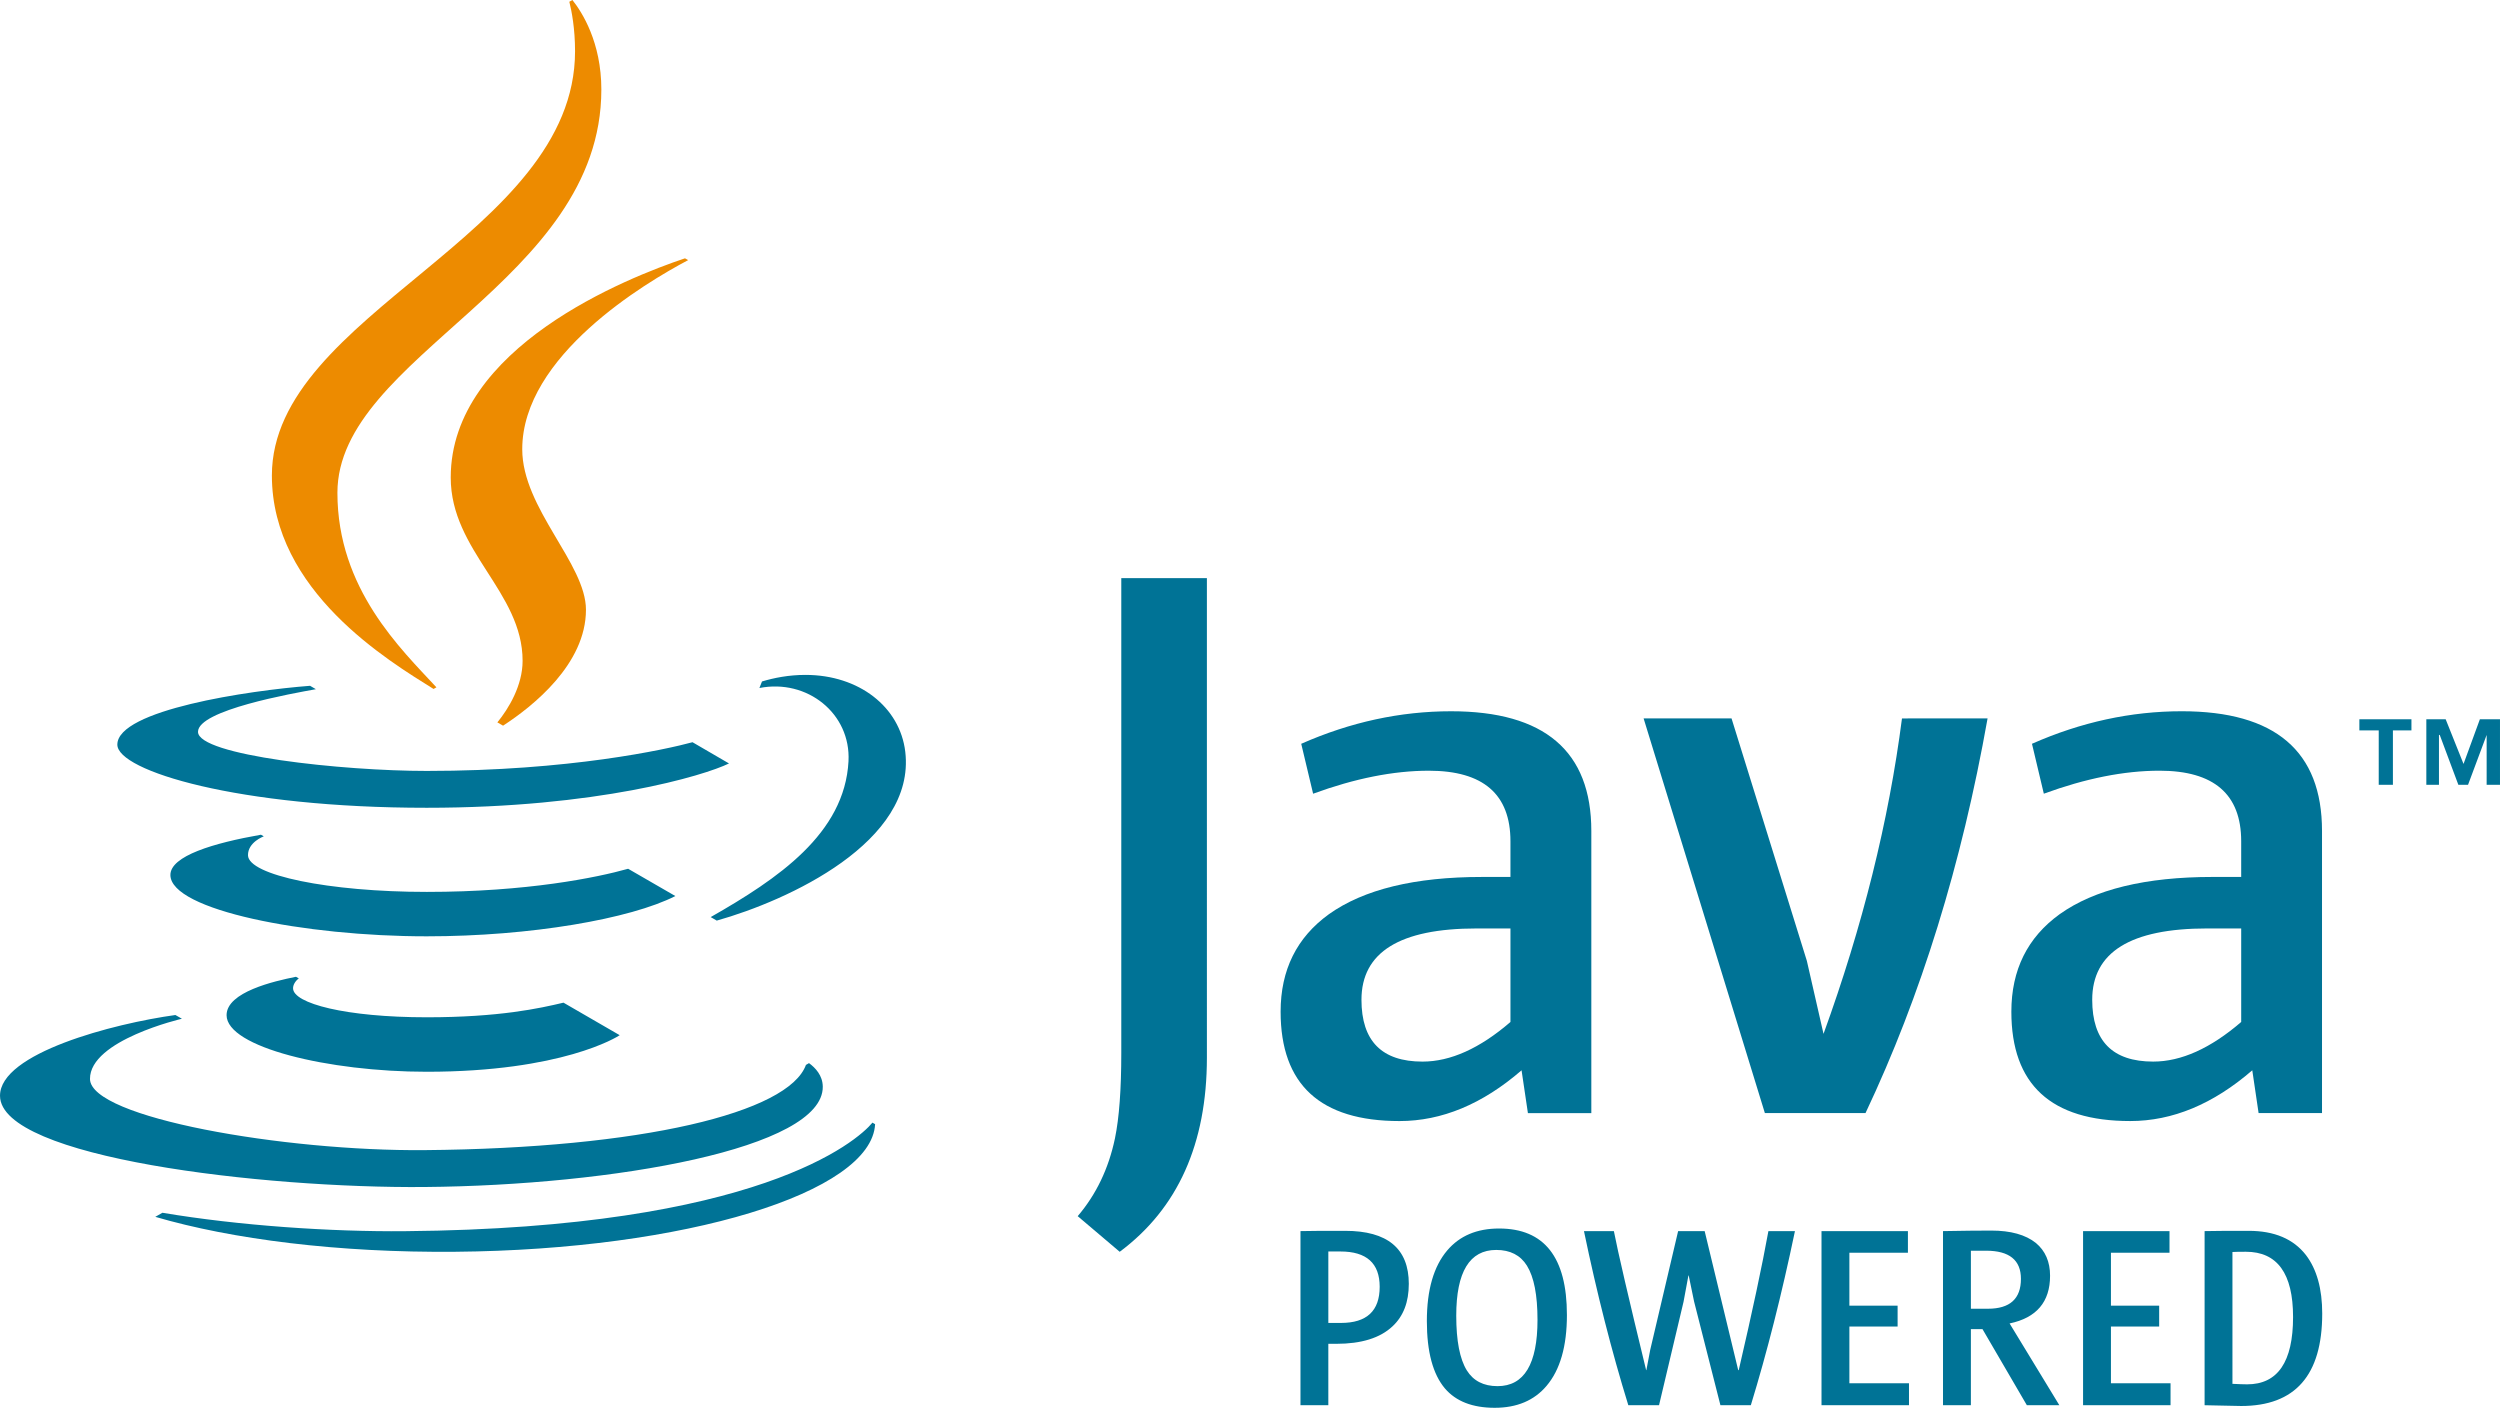 <?xml version="1.0" encoding="UTF-8" standalone="no"?>
<!-- Generator: Adobe Illustrator 13.0.0, SVG Export Plug-In . SVG Version: 6.00 Build 14948)  -->

<svg
   xmlns:dc="http://purl.org/dc/elements/1.1/"
   xmlns:cc="http://creativecommons.org/ns#"
   xmlns:rdf="http://www.w3.org/1999/02/22-rdf-syntax-ns#"
   xmlns:svg="http://www.w3.org/2000/svg"
   xmlns="http://www.w3.org/2000/svg"
   xmlns:sodipodi="http://sodipodi.sourceforge.net/DTD/sodipodi-0.dtd"
   xmlns:inkscape="http://www.inkscape.org/namespaces/inkscape"
   version="1.1"
   id="Layer_1"
   x="0px"
   y="0px"
   width="200.498"
   height="112.905"
   viewBox="0 0 257.544 145.03"
   xml:space="preserve"
   sodipodi:docname="Java_logo.svg"
   inkscape:version="0.92.5 (2060ec1f9f, 2020-04-08)"><defs
   id="defs31"><clipPath
     id="clipPath4004"
     clipPathUnits="userSpaceOnUse"><path
       inkscape:connector-curvature="0"
       id="path4002"
       d="M 0,0 H 612 V 792 H 0 Z" /></clipPath></defs><sodipodi:namedview
   pagecolor="#ffffff"
   bordercolor="#666666"
   borderopacity="1"
   objecttolerance="10"
   gridtolerance="10"
   guidetolerance="10"
   inkscape:pageopacity="0"
   inkscape:pageshadow="2"
   inkscape:window-width="1920"
   inkscape:window-height="1017"
   id="namedview29"
   showgrid="false"
   inkscape:pagecheckerboard="true"
   inkscape:zoom="1.5589647"
   inkscape:cx="393.24401"
   inkscape:cy="-107.5353"
   inkscape:window-x="-8"
   inkscape:window-y="-8"
   inkscape:window-maximized="1"
   inkscape:current-layer="Layer_1"
   fit-margin-top="0"
   fit-margin-left="0"
   fit-margin-right="0"
   fit-margin-bottom="0"
   inkscape:showpageshadow="false" />



























<g
   id="g4420"
   style="fill:#007396;fill-opacity:1"
   transform="translate(-496.475,130.486)"><path
     inkscape:connector-curvature="0"
     id="path4084"
     style="fill:#007396;fill-opacity:1;fill-rule:nonzero;stroke:none;stroke-width:3.069"
     d="m 641.606,1.788 c 0,1.86 -0.555,3.314 -1.672,4.357 -1.277,1.206 -3.21,1.807 -5.793,1.807 h -0.825 V 14.277 h -2.869 V -3.659 c 0.445,0 1.16,-0.009 2.151,-0.028 h 2.446 c 4.376,0 6.564,1.826 6.564,5.474 m -3.001,0.292 c 0,-2.424 -1.347,-3.639 -4.041,-3.639 h -1.249 v 7.361 h 1.304 c 2.657,0 3.986,-1.24 3.986,-3.722 m 19.289,2.897 c 0,3.225 -0.7,5.661 -2.099,7.309 -1.273,1.507 -3.056,2.258 -5.339,2.258 -2.286,0 -3.995,-0.666 -5.131,-1.995 -1.24,-1.47 -1.86,-3.78 -1.86,-6.935 0,-3.207 0.7,-5.634 2.099,-7.282 1.277,-1.504 3.056,-2.258 5.342,-2.258 4.658,0 6.987,2.967 6.987,8.902 M 654.865,5.483 c 0,-2.553 -0.362,-4.413 -1.089,-5.582 -0.672,-1.08 -1.728,-1.62 -3.161,-1.62 -2.746,0 -4.121,2.258 -4.121,6.775 0,2.587 0.365,4.465 1.089,5.634 0.675,1.08 1.728,1.623 3.164,1.623 2.746,0 4.118,-2.28 4.118,-6.831 m 26.521,-9.141 c -1.362,6.518 -2.878,12.498 -4.545,17.936 h -3.133 L 670.996,3.595 670.441,0.91 h -0.028 l -0.503,2.71 -2.525,10.657 h -3.164 c -1.718,-5.563 -3.24,-11.541 -4.569,-17.936 h 3.081 c 0.408,2.108 1.516,6.883 3.323,14.321 h 0.025 l 0.399,-2.099 2.872,-12.222 h 2.734 l 3.455,14.321 h 0.055 c 1.399,-6.02 2.418,-10.795 3.056,-14.321 z m 11.749,17.936 h -9.012 V -3.659 h 8.902 v 2.231 h -6.03 v 5.447 h 4.968 v 2.154 h -4.968 v 5.846 h 6.14 z m 15.49,0 h -3.348 l -4.569,-7.837 h -1.197 v 7.837 h -2.872 V -3.659 c 2.022,-0.037 3.676,-0.055 4.971,-0.055 2.001,0 3.535,0.427 4.597,1.277 0.976,0.816 1.461,1.939 1.461,3.375 0,2.694 -1.39,4.333 -4.17,4.916 z M 704.667,1.257 c 0,-1.93 -1.197,-2.897 -3.587,-2.897 h -1.568 v 5.978 h 1.755 c 2.268,0 3.4,-1.025 3.4,-3.081 m 15.413,13.02 h -9.012 V -3.659 h 8.905 v 2.231 h -6.033 v 5.447 h 4.968 v 2.154 h -4.968 v 5.846 h 6.14 z m 15.625,-9.433 c 0,6.343 -2.783,9.513 -8.343,9.513 -0.427,0 -1.068,-0.013 -1.927,-0.04 -0.859,-0.028 -1.476,-0.04 -1.847,-0.04 V -3.659 c 0.531,0 1.292,-0.009 2.283,-0.028 h 2.262 c 2.639,0 4.606,0.832 5.898,2.498 1.117,1.47 1.675,3.48 1.675,6.033 m -3.004,0.344 c 0,-4.48 -1.62,-6.72 -4.864,-6.72 -0.601,0 -1.062,0.005 -1.381,0.025 V 12.074 c 0.675,0.034 1.178,0.052 1.513,0.052 3.154,0 4.732,-2.311 4.732,-6.938" /><path
     inkscape:connector-curvature="0"
     id="path4086"
     style="fill:#007396;fill-opacity:1;fill-rule:nonzero;stroke:none;stroke-width:3.069"
     d="m 752.644,-49.637 h 1.375 v -6.754 h -2.071 l -1.685,4.606 -1.841,-4.606 h -1.991 v 6.754 h 1.301 v -5.137 h 0.08 l 1.918,5.137 h 0.997 l 1.918,-5.137 z m -11.117,0 h 1.461 v -5.606 h 1.909 v -1.148 H 739.532 v 1.148 h 1.995 z m -120.72,28.108 c 0,8.868 -2.995,15.542 -8.982,20.001 l -4.327,-3.67 c 1.903,-2.234 3.185,-4.9 3.836,-8.006 0.439,-2.123 0.654,-5.057 0.654,-8.816 v -48.907 h 8.819 z m 39.603,5.714 h -6.533 l -0.654,-4.41 c -4.032,3.489 -8.221,5.229 -12.572,5.229 -8.168,0 -12.25,-3.759 -12.25,-11.268 0,-4.302 1.66,-7.647 4.977,-10.043 3.593,-2.559 8.847,-3.836 15.763,-3.836 h 2.937 v -3.679 c 0,-4.842 -2.802,-7.266 -8.408,-7.266 -3.648,0 -7.619,0.795 -11.921,2.369 l -1.224,-5.143 c 5.063,-2.234 10.206,-3.351 15.435,-3.351 9.632,0 14.45,4.112 14.45,12.329 z m -8.331,-9.387 v -9.635 h -3.507 c -7.895,0 -11.842,2.449 -11.842,7.346 0,4.247 2.096,6.37 6.287,6.37 2.888,0 5.907,-1.362 9.061,-4.081 m 49.152,-31.272 c -2.667,15.024 -6.858,28.574 -12.575,40.658 h -10.366 l -12.492,-40.658 h 9.058 l 7.76,24.981 1.715,7.515 c 4.026,-11.102 6.72,-21.937 8.083,-32.496 z m 34.454,40.658 h -6.533 l -0.651,-4.41 c -4.029,3.489 -8.221,5.229 -12.575,5.229 -8.162,0 -12.244,-3.759 -12.244,-11.268 0,-4.302 1.66,-7.647 4.977,-10.043 3.593,-2.559 8.847,-3.836 15.757,-3.836 h 2.943 v -3.679 c 0,-4.842 -2.808,-7.266 -8.414,-7.266 -3.649,0 -7.619,0.795 -11.918,2.369 l -1.221,-5.143 c 5.057,-2.234 10.206,-3.351 15.429,-3.351 9.632,0 14.45,4.112 14.45,12.329 z m -8.325,-9.387 v -9.635 h -3.513 c -7.889,0 -11.835,2.449 -11.835,7.346 0,4.247 2.093,6.37 6.281,6.37 2.887,0 5.907,-1.362 9.068,-4.081" /></g><path
   d="m 12.087,76.71 c 0,-3.572 13.545,-5.576 19.854,-6.06 l 0.601,0.35 c -2.424,0.439 -12.145,2.154 -12.145,4.391 0,2.433 14.91,4.029 23.563,4.029 14.701,0 24.693,-2.225 27.381,-2.958 l 3.759,2.188 c -2.575,1.261 -13.627,4.566 -31.137,4.566 -19.461,0 -31.876,-3.808 -31.876,-6.505 m 29.658,50.125 c -7.702,0.068 -17.104,-0.571 -25.015,-1.899 l -0.733,0.42 c 7.88,2.311 18.85,3.707 30.906,3.599 23.674,-0.206 42.868,-6.076 43.248,-13.143 l -0.273,-0.16 c -1.59,1.936 -11.829,10.863 -48.133,11.182 m 2.016,-4.551 c 19.375,-0.169 41.054,-3.962 40.999,-10.335 -0.009,-1.157 -0.764,-1.949 -1.418,-2.427 l -0.316,0.184 c -1.792,4.937 -16.932,8.586 -39.299,8.779 -14.431,0.126 -34.423,-3.332 -34.457,-7.328 -0.037,-4.004 9.47,-6.208 9.47,-6.208 l -0.672,-0.384 C 11.697,105.444 -0.04,108.497 1.0146715e-4,112.9 0.055,119.268 27.031,122.428 43.761,122.284 M 87.411,78.413 c -0.39,7.478 -7.297,12.13 -14.198,16.064 l 0.626,0.362 c 7.365,-2.074 20.507,-8.107 19.421,-17.383 -0.543,-4.624 -4.769,-7.929 -10.283,-7.929 -1.715,0 -3.243,0.304 -4.48,0.678 l -0.004,0.013 -0.261,0.66 c 4.928,-0.967 9.433,2.636 9.178,7.536 M 30.491,100.626 c -2.249,0.448 -7.15,1.574 -7.15,3.955 0,3.302 10.485,5.83 20.608,5.83 13.928,0 19.633,-3.584 19.89,-3.768 l -5.79,-3.351 c -2.464,0.586 -6.613,1.507 -14.085,1.507 -8.34,0 -13.775,-1.427 -13.775,-2.989 0,-0.334 0.206,-0.727 0.592,-1.016 z m 34.217,-11.127 c -3.204,0.905 -10.418,2.384 -20.734,2.384 -10.126,0 -18.399,-1.731 -18.427,-3.774 -0.016,-1.356 1.626,-1.949 1.626,-1.949 l -0.292,-0.169 c -4.851,0.856 -9.353,2.182 -9.328,4.164 0.046,3.599 13.808,6.303 26.399,6.303 10.706,0 20.986,-1.795 25.622,-4.149 z"
   style="fill:#007396;fill-opacity:1;fill-rule:nonzero;stroke:none;stroke-width:3.069"
   id="path4088"
   inkscape:connector-curvature="0" /><path
   d="m 61.949,9.224 c 0,19.841 -27.19,27.436 -27.19,41.542 0,9.902 6.567,16.113 10.2,20.041 l -0.295,0.169 c -4.587,-2.869 -16.656,-10.08 -16.656,-21.992 0,-16.721 31.232,-24.711 31.232,-43.705 0,-2.338 -0.347,-4.13 -0.589,-5.097 L 58.966,0 c 0.991,1.243 2.983,4.351 2.983,9.224 m 8.942,17.571 -0.325,-0.184 c -5.919,1.982 -24.134,9.172 -24.134,22.578 0,7.582 7.404,11.783 7.404,18.89 0,2.538 -1.433,4.916 -2.599,6.34 l 0.586,0.338 c 3.081,-2.004 8.54,-6.343 8.54,-11.943 0,-4.741 -6.564,-10.439 -6.564,-16.533 0,-9.608 12.664,-17.144 17.092,-19.485"
   style="fill:#ed8b00;fill-opacity:1;fill-rule:nonzero;stroke:none;stroke-width:3.069"
   id="path4090"
   inkscape:connector-curvature="0" /><path
   d="m 550.792,169.772 c 0,1.82 -0.543,3.24 -1.636,4.262 -1.249,1.178 -3.139,1.767 -5.665,1.767 h -0.807 v 6.186 h -2.808 v -17.543 c 0.436,0 1.135,-0.009 2.105,-0.028 h 2.39 c 4.281,0 6.419,1.786 6.419,5.355 m -2.937,0.285 c 0,-2.372 -1.316,-3.56 -3.949,-3.56 h -1.221 v 7.199 h 1.273 c 2.599,0 3.897,-1.212 3.897,-3.639 m 18.866,2.832 c 0,3.154 -0.684,5.536 -2.05,7.147 -1.249,1.476 -2.989,2.209 -5.226,2.209 -2.234,0 -3.906,-0.647 -5.014,-1.949 -1.212,-1.436 -1.82,-3.698 -1.82,-6.785 0,-3.133 0.684,-5.508 2.053,-7.119 1.249,-1.473 2.989,-2.209 5.223,-2.209 4.557,0 6.834,2.903 6.834,8.705 m -2.961,0.494 c 0,-2.495 -0.356,-4.314 -1.065,-5.456 -0.66,-1.056 -1.691,-1.586 -3.093,-1.586 -2.685,0 -4.029,2.209 -4.029,6.625 0,2.532 0.356,4.37 1.068,5.511 0.657,1.056 1.688,1.586 3.09,1.586 2.688,0 4.029,-2.228 4.029,-6.68 m 25.939,-8.939 c -1.335,6.373 -2.817,12.222 -4.446,17.543 h -3.065 l -2.651,-10.448 -0.543,-2.624 h -0.028 l -0.491,2.648 -2.47,10.424 h -3.093 c -1.681,-5.444 -3.17,-11.289 -4.471,-17.543 h 3.016 c 0.396,2.062 1.479,6.729 3.247,14.008 h 0.024 l 0.39,-2.053 2.808,-11.955 h 2.679 l 3.378,14.008 h 0.052 c 1.369,-5.892 2.366,-10.562 2.989,-14.008 z m 11.489,17.543 h -8.813 v -17.543 h 8.705 v 2.182 h -5.898 v 5.327 h 4.857 v 2.105 h -4.857 v 5.72 h 6.005 z m 15.149,0 h -3.274 l -4.471,-7.668 h -1.169 v 7.668 h -2.808 v -17.543 c 1.976,-0.034 3.596,-0.052 4.861,-0.052 1.958,0 3.455,0.414 4.495,1.249 0.954,0.798 1.43,1.893 1.43,3.299 0,2.636 -1.359,4.238 -4.078,4.808 z m -3.873,-12.734 c 0,-1.89 -1.169,-2.832 -3.507,-2.832 h -1.534 v 5.846 h 1.715 c 2.219,0 3.326,-1.003 3.326,-3.013 m 15.073,12.734 h -8.81 v -17.543 h 8.706 v 2.182 h -5.898 v 5.327 h 4.858 v 2.105 h -4.858 v 5.72 h 6.002 z m 15.281,-9.227 c 0,6.202 -2.722,9.304 -8.159,9.304 -0.417,0 -1.043,-0.013 -1.884,-0.04 -0.841,-0.025 -1.442,-0.037 -1.807,-0.037 v -17.543 c 0.519,0 1.264,-0.009 2.234,-0.028 h 2.209 c 2.584,0 4.508,0.816 5.772,2.443 1.089,1.439 1.635,3.406 1.635,5.901 m -2.937,0.338 c 0,-4.382 -1.583,-6.576 -4.756,-6.576 -0.589,0 -1.04,0.009 -1.35,0.028 v 13.281 c 0.657,0.034 1.151,0.049 1.479,0.049 3.084,0 4.627,-2.258 4.627,-6.782"
   style="fill:#007396;fill-opacity:1;fill-rule:nonzero;stroke:none;stroke-width:3.069"
   id="path4076"
   inkscape:connector-curvature="0" /><path
   d="m 659.382,119.465 h 1.35 v -6.604 h -2.028 l -1.648,4.502 -1.798,-4.502 h -1.948 v 6.604 h 1.274 v -5.026 h 0.071 l 1.881,5.026 h 0.973 l 1.875,-5.026 z m -10.872,0 h 1.427 v -5.484 h 1.872 v -1.12 h -5.244 v 1.12 h 1.946 z m -118.056,27.491 c 0,8.675 -2.93,15.195 -8.782,19.562 l -4.231,-3.593 c 1.859,-2.182 3.111,-4.79 3.75,-7.825 0.426,-2.077 0.641,-4.95 0.641,-8.623 V 98.648 h 8.623 z m 38.728,5.588 h -6.389 l -0.638,-4.311 c -3.94,3.409 -8.04,5.112 -12.296,5.112 -7.987,0 -11.98,-3.676 -11.98,-11.019 0,-4.207 1.623,-7.478 4.87,-9.822 3.514,-2.504 8.65,-3.753 15.413,-3.753 h 2.872 v -3.596 c 0,-4.735 -2.74,-7.104 -8.224,-7.104 -3.566,0 -7.45,0.77 -11.657,2.314 l -1.197,-5.029 c 4.95,-2.185 9.982,-3.274 15.091,-3.274 9.42,0 14.134,4.02 14.134,12.056 z m -8.147,-9.181 v -9.424 h -3.434 c -7.717,0 -11.578,2.397 -11.578,7.187 0,4.152 2.05,6.229 6.149,6.229 2.823,0 5.775,-1.332 8.862,-3.992 m 48.072,-30.581 c -2.608,14.692 -6.708,27.945 -12.299,39.762 h -10.142 l -12.216,-39.762 h 8.865 l 7.582,24.432 1.675,7.346 c 3.943,-10.86 6.576,-21.452 7.905,-31.778 z m 33.696,39.762 h -6.389 l -0.638,-4.311 c -3.943,3.409 -8.043,5.112 -12.299,5.112 -7.987,0 -11.98,-3.676 -11.98,-11.019 0,-4.207 1.623,-7.478 4.87,-9.822 3.514,-2.504 8.65,-3.753 15.416,-3.753 h 2.869 v -3.596 c 0,-4.735 -2.737,-7.104 -8.221,-7.104 -3.569,0 -7.454,0.77 -11.657,2.314 l -1.2,-5.029 c 4.953,-2.185 9.982,-3.274 15.094,-3.274 9.421,0 14.134,4.02 14.134,12.056 z m -8.15,-9.181 v -9.424 h -3.431 c -7.721,0 -11.581,2.397 -11.581,7.187 0,4.152 2.053,6.229 6.152,6.229 2.82,0 5.775,-1.332 8.859,-3.992"
   style="fill:#007396;fill-opacity:1;fill-rule:nonzero;stroke:none;stroke-width:3.069"
   id="path4078"
   inkscape:connector-curvature="0" /><path
   d="m 534.247,14.385 c 0,-4.965 18.835,-7.751 27.608,-8.426 l 0.838,0.485 c -3.369,0.611 -16.889,2.995 -16.889,6.106 0,3.385 20.734,5.603 32.769,5.603 20.44,0 34.334,-3.093 38.072,-4.112 l 5.229,3.041 c -3.581,1.752 -18.951,6.349 -43.3,6.349 -27.058,0 -44.325,-5.296 -44.325,-9.046 m 41.241,69.702 c -10.709,0.092 -23.784,-0.795 -34.785,-2.642 l -1.019,0.586 c 10.958,3.213 26.212,5.152 42.975,5.008 32.922,-0.288 59.613,-8.454 60.141,-18.276 l -0.381,-0.224 c -2.206,2.694 -16.444,15.106 -66.931,15.548 m 2.805,-6.327 c 26.942,-0.236 57.087,-5.508 57.011,-14.373 -0.013,-1.605 -1.059,-2.706 -1.97,-3.372 l -0.442,0.255 c -2.489,6.864 -23.542,11.937 -54.645,12.21 -20.068,0.175 -47.869,-4.633 -47.919,-10.191 -0.049,-5.569 13.17,-8.632 13.17,-8.632 l -0.936,-0.534 c -8.856,1.221 -25.177,5.465 -25.125,11.59 0.08,8.853 37.59,13.25 60.856,13.047 m 60.699,-61.006 c -0.543,10.396 -10.148,16.868 -19.746,22.336 l 0.868,0.503 c 10.246,-2.881 28.519,-11.271 27.009,-24.171 -0.752,-6.432 -6.631,-11.028 -14.296,-11.028 -2.387,0 -4.511,0.423 -6.232,0.948 l -0.01,0.016 -0.362,0.914 c 6.855,-1.341 13.121,3.664 12.765,10.482 m -79.15,30.888 c -3.127,0.623 -9.942,2.188 -9.942,5.502 0,4.591 14.582,8.107 28.657,8.107 19.369,0 27.301,-4.983 27.66,-5.241 l -8.052,-4.661 c -3.428,0.816 -9.196,2.099 -19.59,2.099 -11.599,0 -19.154,-1.985 -19.154,-4.161 0,-0.46 0.288,-1.01 0.825,-1.408 z m 47.581,-15.472 c -4.452,1.261 -14.483,3.317 -28.832,3.317 -14.082,0 -25.586,-2.409 -25.622,-5.247 -0.024,-1.89 2.258,-2.713 2.258,-2.713 l -0.405,-0.233 c -6.745,1.191 -13.005,3.032 -12.971,5.79 0.064,5.005 19.203,8.764 36.712,8.764 14.883,0 29.182,-2.498 35.629,-5.769 z"
   style="fill:#007396;fill-opacity:1;fill-rule:nonzero;stroke:none;stroke-width:3.069"
   id="path4080"
   inkscape:connector-curvature="0" /><path
   d="m 603.584,-79.46 c 0,27.592 -37.811,38.151 -37.811,57.769 0,13.769 9.132,22.407 14.183,27.869 l -0.408,0.236 c -6.38,-3.992 -23.165,-14.02 -23.165,-30.584 0,-23.253 43.432,-34.365 43.432,-60.779 0,-3.25 -0.482,-5.741 -0.816,-7.085 l 0.439,-0.252 c 1.375,1.728 4.146,6.051 4.146,12.827 m 12.437,24.435 -0.454,-0.261 c -8.23,2.759 -33.561,12.759 -33.561,31.401 0,10.544 10.295,16.383 10.295,26.27 0,3.529 -1.992,6.834 -3.612,8.813 l 0.813,0.469 c 4.287,-2.786 11.875,-8.816 11.875,-16.604 0,-6.594 -9.129,-14.52 -9.129,-22.996 0,-13.357 17.61,-23.837 23.772,-27.092"
   style="fill:#ed8b00;fill-opacity:1;fill-rule:nonzero;stroke:none;stroke-width:3.069"
   id="path4082"
   inkscape:connector-curvature="0" /><path
   d="m 343.42,456.286 h -8.531 v -17.936 h 2.872 v 15.729 h 5.658 z m 5.526,0 h -2.869 v -17.936 h 2.869 z m 15.149,-2.525 c -1.295,1.86 -3.075,2.792 -5.342,2.792 -4.376,0 -6.564,-2.967 -6.564,-8.905 0,-3.062 0.608,-5.425 1.82,-7.079 1.212,-1.657 2.903,-2.486 5.063,-2.486 2.108,0 3.667,0.982 4.676,2.949 l -1.381,1.224 c -0.782,-1.243 -1.792,-1.86 -3.029,-1.86 -1.313,0 -2.332,0.614 -3.059,1.844 -0.724,1.23 -1.089,2.866 -1.089,4.904 0,4.71 1.366,7.067 4.093,7.067 1.292,0 2.473,-0.617 3.535,-1.86 z m 11.611,2.525 h -9.009 v -17.936 h 8.902 v 2.231 h -6.03 v 5.447 h 4.968 v 2.154 h -4.968 v 5.846 h 6.137 z m 16.395,0 h -2.924 l -7.545,-13.87 v 13.87 h -2.418 v -17.936 h 3.584 l 6.886,12.302 v -12.302 h 2.418 z m 14.109,-4.971 c 0,1.525 -0.558,2.774 -1.675,3.75 -1.114,0.973 -2.614,1.461 -4.489,1.461 -1.755,0 -3.455,-0.558 -5.103,-1.675 l 0.77,-1.54 c 1.418,0.709 2.7,1.062 3.854,1.062 1.08,0 1.927,-0.236 2.538,-0.715 0.611,-0.479 0.917,-1.145 0.917,-1.995 0,-1.062 -0.684,-1.973 -2.047,-2.737 -1.258,-0.69 -2.516,-1.381 -3.774,-2.071 -1.362,-0.994 -2.044,-2.286 -2.044,-3.882 0,-1.451 0.506,-2.627 1.525,-3.52 1.019,-0.896 2.335,-1.341 3.946,-1.341 1.666,0 3.179,0.442 4.548,1.326 l -0.694,1.543 c -1.169,-0.497 -2.32,-0.746 -3.455,-0.746 -0.921,0 -1.629,0.224 -2.123,0.666 -0.497,0.442 -0.746,1.01 -0.746,1.7 0,1.065 0.7,1.985 2.099,2.765 1.276,0.69 2.559,1.39 3.854,2.099 1.399,0.991 2.099,2.277 2.099,3.851 m 11.479,4.971 h -9.006 v -17.936 h 8.899 v 2.231 h -6.03 v 5.447 h 4.968 v 2.154 h -4.968 v 5.846 h 6.137 z m 12.517,0 h -9.009 v -17.936 h 8.902 v 2.231 h -6.033 v 5.447 h 4.968 v 2.154 h -4.968 v 5.846 h 6.14 z"
   style="fill:#007396;fill-opacity:1;fill-rule:nonzero;stroke:none;stroke-width:3.069"
   id="path4092"
   inkscape:connector-curvature="0" /><path
   d="m 457.067,392.359 h 1.375 v -6.754 h -2.071 l -1.685,4.606 -1.841,-4.606 h -1.992 v 6.754 h 1.301 v -5.137 h 0.08 l 1.918,5.137 h 0.997 l 1.918,-5.137 z m -11.117,0 h 1.461 v -5.606 h 1.909 v -1.148 h -5.364 v 1.148 h 1.994 z m -120.72,28.108 c 0,8.868 -2.995,15.542 -8.982,20.001 l -4.327,-3.67 c 1.903,-2.234 3.185,-4.9 3.836,-8.006 0.439,-2.123 0.654,-5.057 0.654,-8.816 v -48.907 h 8.819 z m 39.603,5.714 h -6.533 l -0.654,-4.41 c -4.032,3.489 -8.221,5.229 -12.572,5.229 -8.168,0 -12.25,-3.759 -12.25,-11.268 0,-4.302 1.66,-7.647 4.977,-10.043 3.593,-2.559 8.847,-3.836 15.763,-3.836 h 2.937 v -3.679 c 0,-4.842 -2.802,-7.266 -8.408,-7.266 -3.648,0 -7.619,0.795 -11.921,2.369 l -1.224,-5.143 c 5.063,-2.234 10.206,-3.351 15.435,-3.351 9.632,0 14.45,4.112 14.45,12.329 z m -8.331,-9.387 v -9.635 h -3.507 c -7.895,0 -11.842,2.449 -11.842,7.346 0,4.247 2.096,6.37 6.287,6.37 2.888,0 5.907,-1.362 9.061,-4.081 m 49.152,-31.272 c -2.667,15.024 -6.858,28.574 -12.575,40.658 h -10.366 L 370.221,385.522 h 9.058 l 7.76,24.981 1.715,7.515 c 4.026,-11.102 6.72,-21.937 8.083,-32.496 z m 34.454,40.658 h -6.533 l -0.651,-4.41 c -4.029,3.489 -8.221,5.229 -12.575,5.229 -8.162,0 -12.243,-3.759 -12.243,-11.268 0,-4.302 1.66,-7.647 4.977,-10.043 3.593,-2.559 8.847,-3.836 15.757,-3.836 h 2.943 v -3.679 c 0,-4.842 -2.808,-7.266 -8.414,-7.266 -3.648,0 -7.619,0.795 -11.918,2.369 l -1.221,-5.143 c 5.057,-2.234 10.206,-3.351 15.429,-3.351 9.632,0 14.45,4.112 14.45,12.329 z m -8.325,-9.387 v -9.635 h -3.514 c -7.889,0 -11.835,2.449 -11.835,7.346 0,4.247 2.093,6.37 6.281,6.37 2.888,0 5.907,-1.362 9.068,-4.081"
   style="fill:#007396;fill-opacity:1;fill-rule:nonzero;stroke:none;stroke-width:3.069"
   id="path4094"
   inkscape:connector-curvature="0" /><path
   d="m 212.985,388.22 c 0,-3.572 13.545,-5.576 19.854,-6.06 l 0.601,0.35 c -2.424,0.439 -12.145,2.154 -12.145,4.391 0,2.433 14.91,4.029 23.563,4.029 14.701,0 24.693,-2.225 27.381,-2.958 l 3.759,2.188 c -2.575,1.261 -13.627,4.566 -31.137,4.566 -19.461,0 -31.876,-3.808 -31.876,-6.505 m 29.658,50.125 c -7.702,0.068 -17.104,-0.571 -25.015,-1.899 l -0.733,0.42 c 7.88,2.311 18.85,3.707 30.907,3.599 23.674,-0.206 42.868,-6.076 43.248,-13.143 l -0.273,-0.16 c -1.589,1.936 -11.829,10.866 -48.133,11.182 m 2.016,-4.551 c 19.375,-0.169 41.054,-3.962 40.999,-10.335 -0.01,-1.157 -0.764,-1.949 -1.418,-2.427 l -0.316,0.184 c -1.792,4.937 -16.932,8.586 -39.299,8.779 -14.431,0.126 -34.423,-3.332 -34.457,-7.328 -0.037,-4.004 9.47,-6.208 9.47,-6.208 l -0.672,-0.384 c -6.37,0.878 -18.108,3.931 -18.068,8.334 0.055,6.367 27.031,9.528 43.761,9.384 m 43.65,-43.871 c -0.39,7.478 -7.297,12.13 -14.198,16.064 l 0.626,0.362 c 7.364,-2.074 20.507,-8.107 19.421,-17.383 -0.543,-4.624 -4.769,-7.929 -10.283,-7.929 -1.715,0 -3.243,0.304 -4.48,0.678 v 0.013 l -0.261,0.66 c 4.928,-0.967 9.433,2.636 9.178,7.536 m -56.919,22.213 c -2.249,0.448 -7.15,1.574 -7.15,3.955 0,3.302 10.485,5.83 20.608,5.83 13.928,0 19.633,-3.584 19.89,-3.768 l -5.79,-3.351 c -2.464,0.586 -6.613,1.507 -14.085,1.507 -8.34,0 -13.775,-1.427 -13.775,-2.989 0,-0.334 0.205,-0.727 0.592,-1.016 z m 34.217,-11.127 c -3.204,0.905 -10.418,2.384 -20.734,2.384 -10.126,0 -18.399,-1.731 -18.427,-3.774 -0.016,-1.356 1.626,-1.949 1.626,-1.949 l -0.291,-0.169 c -4.851,0.856 -9.353,2.182 -9.328,4.167 0.046,3.596 13.808,6.3 26.399,6.3 10.706,0 20.986,-1.795 25.622,-4.149 z"
   style="fill:#007396;fill-opacity:1;fill-rule:nonzero;stroke:none;stroke-width:3.069"
   id="path4096"
   inkscape:connector-curvature="0" /><path
   d="m 262.847,320.734 c 0,19.841 -27.19,27.436 -27.19,41.542 0,9.902 6.567,16.113 10.2,20.041 l -0.295,0.169 c -4.588,-2.869 -16.656,-10.08 -16.656,-21.992 0,-16.721 31.232,-24.711 31.232,-43.705 0,-2.338 -0.347,-4.13 -0.589,-5.097 l 0.316,-0.181 c 0.991,1.243 2.983,4.351 2.983,9.224 m 8.942,17.571 -0.325,-0.184 c -5.919,1.982 -24.134,9.172 -24.134,22.578 0,7.582 7.404,11.783 7.404,18.89 0,2.538 -1.433,4.916 -2.599,6.34 l 0.586,0.338 c 3.081,-2.004 8.54,-6.343 8.54,-11.943 0,-4.741 -6.564,-10.439 -6.564,-16.533 0,-9.608 12.664,-17.144 17.092,-19.485"
   style="fill:#ed8b00;fill-opacity:1;fill-rule:nonzero;stroke:none;stroke-width:3.069"
   id="path4098"
   inkscape:connector-curvature="0" /><path
   d="m 548.208,511.916 h -8.34 v -17.543 h 2.805 v 15.386 h 5.536 z m 5.404,0 h -2.808 v -17.543 h 2.808 z m 14.812,-2.47 c -1.264,1.82 -3.004,2.731 -5.223,2.731 -4.278,0 -6.419,-2.903 -6.419,-8.709 0,-2.998 0.595,-5.306 1.783,-6.923 1.185,-1.62 2.835,-2.43 4.95,-2.43 2.062,0 3.584,0.96 4.572,2.884 l -1.35,1.194 c -0.761,-1.212 -1.749,-1.817 -2.964,-1.817 -1.28,0 -2.277,0.601 -2.989,1.804 -0.709,1.203 -1.065,2.802 -1.065,4.793 0,4.609 1.335,6.913 4.001,6.913 1.267,0 2.418,-0.605 3.458,-1.817 z m 11.36,2.47 h -8.81 v -17.543 h 8.706 v 2.182 h -5.898 v 5.33 h 4.861 v 2.105 h -4.861 v 5.717 h 6.002 z m 16.036,0 h -2.86 l -7.383,-13.566 v 13.566 h -2.363 v -17.543 h 3.507 l 6.732,12.035 v -12.035 h 2.366 z m 13.799,-4.861 c 0,1.491 -0.549,2.713 -1.639,3.667 -1.092,0.951 -2.556,1.427 -4.391,1.427 -1.715,0 -3.378,-0.543 -4.992,-1.639 l 0.758,-1.504 c 1.384,0.693 2.642,1.037 3.765,1.037 1.059,0 1.884,-0.233 2.486,-0.7 0.595,-0.469 0.893,-1.117 0.893,-1.949 0,-1.04 -0.666,-1.933 -2.001,-2.679 -1.23,-0.675 -2.461,-1.35 -3.688,-2.025 -1.338,-0.973 -2.004,-2.237 -2.004,-3.796 0,-1.421 0.5,-2.568 1.494,-3.443 0.997,-0.875 2.286,-1.313 3.86,-1.313 1.626,0 3.111,0.433 4.443,1.298 l -0.675,1.51 c -1.145,-0.488 -2.271,-0.727 -3.375,-0.727 -0.902,0 -1.599,0.215 -2.083,0.647 -0.485,0.436 -0.727,0.988 -0.727,1.663 0,1.04 0.684,1.939 2.053,2.703 1.249,0.675 2.504,1.362 3.768,2.053 1.369,0.97 2.056,2.225 2.056,3.768 m 11.225,4.861 h -8.807 v -17.543 h 8.706 v 2.182 h -5.901 v 5.33 h 4.861 v 2.105 h -4.861 v 5.717 h 6.002 z m 12.241,0 h -8.807 v -17.543 h 8.706 v 2.182 h -5.901 v 5.33 h 4.861 v 2.105 h -4.861 v 5.717 h 6.002 z"
   style="fill:#007396;fill-opacity:1;fill-rule:nonzero;stroke:none;stroke-width:3.069"
   id="path4100"
   inkscape:connector-curvature="0" /><path
   d="m 659.387,449.382 h 1.35 v -6.604 h -2.028 l -1.648,4.502 -1.798,-4.502 h -1.948 v 6.604 h 1.274 v -5.026 h 0.071 l 1.881,5.026 h 0.973 l 1.875,-5.026 z m -10.875,0 h 1.43 v -5.484 h 1.872 v -1.12 h -5.244 v 1.12 h 1.942 z m -118.059,27.491 c 0,8.675 -2.927,15.199 -8.782,19.562 l -4.231,-3.59 c 1.863,-2.185 3.115,-4.793 3.753,-7.828 0.426,-2.077 0.638,-4.95 0.638,-8.623 V 428.565 h 8.623 z m 38.731,5.591 h -6.389 l -0.638,-4.314 c -3.943,3.409 -8.04,5.112 -12.299,5.112 -7.984,0 -11.976,-3.673 -11.976,-11.019 0,-4.207 1.623,-7.478 4.87,-9.822 3.514,-2.504 8.65,-3.753 15.413,-3.753 h 2.872 v -3.596 c 0,-4.735 -2.74,-7.104 -8.224,-7.104 -3.569,0 -7.454,0.77 -11.657,2.314 l -1.197,-5.029 c 4.95,-2.185 9.982,-3.274 15.091,-3.274 9.421,0 14.134,4.02 14.134,12.056 z m -8.147,-9.184 v -9.424 h -3.434 c -7.718,0 -11.578,2.397 -11.578,7.187 0,4.152 2.05,6.229 6.149,6.229 2.82,0 5.775,-1.329 8.862,-3.992 m 48.072,-30.581 c -2.608,14.692 -6.705,27.945 -12.296,39.765 h -10.145 l -12.216,-39.765 h 8.865 l 7.582,24.432 1.675,7.346 c 3.943,-10.86 6.576,-21.452 7.908,-31.778 z m 33.699,39.765 h -6.392 l -0.638,-4.314 c -3.943,3.409 -8.04,5.112 -12.296,5.112 -7.987,0 -11.98,-3.673 -11.98,-11.019 0,-4.207 1.623,-7.478 4.87,-9.822 3.514,-2.504 8.65,-3.753 15.413,-3.753 h 2.872 v -3.596 c 0,-4.735 -2.74,-7.104 -8.224,-7.104 -3.566,0 -7.45,0.77 -11.658,2.314 l -1.2,-5.029 c 4.953,-2.185 9.982,-3.274 15.094,-3.274 9.424,0 14.137,4.02 14.137,12.056 z m -8.15,-9.184 v -9.424 h -3.431 c -7.721,0 -11.581,2.397 -11.581,7.187 0,4.152 2.053,6.229 6.149,6.229 2.823,0 5.778,-1.329 8.862,-3.992"
   style="fill:#007396;fill-opacity:1;fill-rule:nonzero;stroke:none;stroke-width:3.069"
   id="path4102"
   inkscape:connector-curvature="0" /><path
   d="m 534.248,344.297 c 0,-4.968 18.838,-7.751 27.608,-8.426 l 0.838,0.482 c -3.369,0.614 -16.889,2.998 -16.889,6.109 0,3.385 20.734,5.603 32.769,5.603 20.443,0 34.337,-3.093 38.075,-4.112 l 5.229,3.041 c -3.581,1.755 -18.951,6.349 -43.303,6.349 -27.058,0 -44.325,-5.293 -44.325,-9.046 m 41.244,69.705 c -10.712,0.092 -23.787,-0.795 -34.788,-2.642 l -1.019,0.586 c 10.958,3.213 26.215,5.152 42.978,5.008 32.922,-0.288 59.613,-8.454 60.141,-18.279 l -0.381,-0.221 c -2.206,2.694 -16.444,15.106 -66.931,15.548 m 2.802,-6.33 c 26.945,-0.233 57.09,-5.508 57.014,-14.37 -0.013,-1.608 -1.059,-2.71 -1.967,-3.372 l -0.442,0.252 c -2.492,6.867 -23.545,11.94 -54.651,12.213 -20.068,0.175 -47.87,-4.634 -47.919,-10.191 -0.049,-5.572 13.17,-8.632 13.17,-8.632 l -0.936,-0.534 c -8.856,1.221 -25.177,5.462 -25.125,11.587 0.077,8.856 37.59,13.253 60.855,13.047 m 60.702,-61.006 c -0.543,10.396 -10.148,16.868 -19.746,22.339 l 0.868,0.503 c 10.246,-2.884 28.522,-11.274 27.009,-24.174 -0.752,-6.432 -6.631,-11.028 -14.296,-11.028 -2.387,0 -4.511,0.423 -6.229,0.945 l -0.01,0.018 -0.362,0.914 c 6.855,-1.341 13.121,3.664 12.765,10.482 m -79.153,30.891 c -3.127,0.623 -9.942,2.188 -9.942,5.502 0,4.591 14.582,8.107 28.657,8.107 19.372,0 27.304,-4.986 27.663,-5.244 l -8.052,-4.658 c -3.428,0.816 -9.197,2.096 -19.59,2.096 -11.599,0 -19.154,-1.985 -19.154,-4.158 0,-0.463 0.285,-1.01 0.825,-1.412 z m 47.584,-15.475 c -4.452,1.261 -14.487,3.317 -28.835,3.317 -14.082,0 -25.586,-2.409 -25.622,-5.247 -0.024,-1.887 2.259,-2.713 2.259,-2.713 l -0.405,-0.233 c -6.742,1.191 -13.005,3.032 -12.971,5.793 0.065,5.002 19.203,8.761 36.712,8.761 14.886,0 29.185,-2.498 35.632,-5.769 z"
   style="fill:#007396;fill-opacity:1;fill-rule:nonzero;stroke:none;stroke-width:3.069"
   id="path4104"
   inkscape:connector-curvature="0" /><path
   d="m 603.588,250.449 c 0,27.596 -37.814,38.151 -37.814,57.772 0,13.769 9.132,22.407 14.186,27.869 l -0.411,0.236 c -6.376,-3.992 -23.161,-14.02 -23.161,-30.584 0,-23.257 43.432,-34.368 43.432,-60.782 0,-3.25 -0.482,-5.741 -0.816,-7.085 l 0.436,-0.255 c 1.378,1.731 4.149,6.054 4.149,12.83 m 12.437,24.435 -0.454,-0.258 c -8.23,2.756 -33.564,12.756 -33.564,31.4 0,10.544 10.298,16.383 10.298,26.27 0,3.529 -1.992,6.837 -3.615,8.813 l 0.816,0.469 c 4.287,-2.786 11.875,-8.816 11.875,-16.604 0,-6.597 -9.129,-14.52 -9.129,-22.996 0,-13.357 17.61,-23.837 23.772,-27.095"
   style="fill:#ed8b00;fill-opacity:1;fill-rule:nonzero;stroke:none;stroke-width:3.069"
   id="path4106"
   inkscape:connector-curvature="0" /><path
   d="m 888.122,126.245 c -1.295,1.863 -3.075,2.792 -5.342,2.792 -4.379,0 -6.57,-2.97 -6.57,-8.908 0,-3.065 0.608,-5.428 1.823,-7.085 1.212,-1.657 2.903,-2.486 5.063,-2.486 2.108,0 3.673,0.982 4.683,2.949 l -1.384,1.224 c -0.783,-1.243 -1.792,-1.86 -3.035,-1.86 -1.307,0 -2.329,0.614 -3.056,1.844 -0.727,1.234 -1.089,2.869 -1.089,4.907 0,4.716 1.362,7.073 4.096,7.073 1.292,0 2.473,-0.62 3.535,-1.86 z m 16.352,-6.782 c 0,3.228 -0.703,5.665 -2.102,7.312 -1.277,1.51 -3.056,2.262 -5.342,2.262 -2.286,0 -3.998,-0.666 -5.13,-1.995 -1.243,-1.47 -1.863,-3.787 -1.863,-6.941 0,-3.207 0.7,-5.637 2.099,-7.285 1.28,-1.507 3.056,-2.258 5.346,-2.258 4.664,0 6.993,2.97 6.993,8.905 m -3.032,0.506 c 0,-2.553 -0.362,-4.416 -1.089,-5.585 -0.672,-1.08 -1.728,-1.623 -3.167,-1.623 -2.746,0 -4.121,2.262 -4.121,6.782 0,2.59 0.365,4.468 1.092,5.637 0.675,1.08 1.728,1.623 3.164,1.623 2.749,0 4.121,-2.28 4.121,-6.834 m 24.806,8.801 h -3.004 c -0.104,-5.069 -0.399,-9.838 -0.875,-14.306 h -0.025 l -4.575,14.306 h -2.289 l -4.545,-14.306 h -0.027 c -0.341,4.29 -0.552,9.058 -0.638,14.306 h -2.737 c 0.172,-6.38 0.617,-12.363 1.329,-17.948 h 3.722 l 4.333,13.189 h 0.025 l 4.363,-13.189 h 3.566 c 0.776,6.542 1.237,12.526 1.378,17.948 m 15.266,-12.498 c 0,1.863 -0.558,3.317 -1.675,4.36 -1.277,1.209 -3.213,1.81 -5.797,1.81 h -0.825 v 6.327 h -2.872 V 110.822 c 0.445,0 1.16,-0.009 2.154,-0.028 h 2.446 c 4.379,0 6.57,1.826 6.57,5.477 m -3.004,0.295 c 0,-2.427 -1.35,-3.642 -4.044,-3.642 h -1.249 v 7.365 h 1.304 c 2.657,0 3.989,-1.24 3.989,-3.722 m 18.025,12.204 h -3.084 c -0.197,-0.85 -0.497,-2.099 -0.902,-3.75 h -6.41 c -0.301,1.191 -0.574,2.436 -0.825,3.75 h -2.789 c 1.415,-6.008 3.118,-11.992 5.106,-17.948 h 3.691 c 2.004,5.867 3.744,11.851 5.213,17.948 m -4.465,-5.904 c -0.994,-3.578 -1.936,-6.717 -2.82,-9.411 -1.028,3.403 -1.909,6.542 -2.63,9.411 z m 16.806,-9.783 h -4.364 v 15.686 h -2.872 v -15.686 h -4.36 v -2.262 h 11.596 z m 5.474,15.686 h -2.875 v -17.948 h 2.875 z m 15.981,-5.585 c 0,1.685 -0.571,3.026 -1.706,4.017 -1.258,1.083 -3.072,1.623 -5.45,1.623 -0.512,0 -1.264,-0.013 -2.243,-0.028 -0.985,-0.018 -1.709,-0.028 -2.17,-0.028 v -17.948 h 5.425 c 1.737,0 3.059,0.39 3.961,1.169 0.835,0.727 1.249,1.721 1.249,2.98 0,1.915 -0.85,3.243 -2.55,3.989 0.988,0.16 1.807,0.601 2.443,1.329 0.693,0.798 1.04,1.764 1.04,2.897 m -3.857,-7.788 c 0,-1.685 -0.954,-2.525 -2.872,-2.525 h -2.022 v 5.474 h 1.626 c 1.117,0 1.964,-0.31 2.55,-0.93 0.479,-0.512 0.718,-1.188 0.718,-2.019 m 0.823,8.027 c 0,-2.053 -1.267,-3.084 -3.802,-3.084 h -1.915 v 6.275 c 0.601,0.074 1.313,0.107 2.127,0.107 2.393,0 3.59,-1.099 3.59,-3.299 m 15.131,5.345 h -8.537 v -17.948 h 2.875 v 15.742 h 5.661 z m 11.676,0 h -9.015 v -17.948 h 8.908 v 2.234 h -6.039 v 5.45 h 4.974 v 2.154 h -4.974 v 5.852 h 6.146 z"
   style="fill:#007396;fill-opacity:1;fill-rule:nonzero;stroke:none;stroke-width:3.069"
   id="path4108"
   inkscape:connector-curvature="0" /><path
   d="m 999.487,64.889 h 1.375 v -6.754 h -2.071 l -1.685,4.606 -1.841,-4.606 h -1.994 v 6.754 h 1.301 v -5.14 h 0.081 l 1.921,5.14 h 0.997 l 1.918,-5.14 z m -11.12,0 h 1.461 v -5.609 h 1.909 v -1.145 h -5.364 v 1.145 h 1.995 z m -120.757,28.114 c 0,8.874 -2.995,15.548 -8.985,20.01 l -4.327,-3.673 c 1.903,-2.234 3.185,-4.9 3.836,-8.006 0.439,-2.123 0.654,-5.06 0.654,-8.819 v -48.922 h 8.822 z m 39.615,5.72 h -6.536 l -0.654,-4.413 c -4.032,3.489 -8.224,5.229 -12.575,5.229 -8.172,0 -12.253,-3.759 -12.253,-11.271 0,-4.302 1.66,-7.647 4.98,-10.043 3.593,-2.562 8.847,-3.839 15.766,-3.839 h 2.937 v -3.679 c 0,-4.845 -2.802,-7.269 -8.411,-7.269 -3.648,0 -7.622,0.792 -11.924,2.369 l -1.224,-5.146 c 5.063,-2.231 10.209,-3.348 15.438,-3.348 9.635,0 14.456,4.112 14.456,12.332 z m -8.334,-9.393 v -9.635 h -3.51 c -7.896,0 -11.845,2.446 -11.845,7.346 0,4.25 2.099,6.373 6.29,6.373 2.888,0 5.91,-1.362 9.065,-4.084 m 49.167,-31.281 c -2.67,15.03 -6.861,28.584 -12.578,40.674 h -10.369 l -12.498,-40.674 h 9.065 l 7.76,24.99 1.715,7.518 c 4.026,-11.108 6.723,-21.946 8.086,-32.508 z m 34.466,40.674 h -6.536 l -0.654,-4.413 c -4.029,3.489 -8.221,5.229 -12.578,5.229 -8.165,0 -12.247,-3.759 -12.247,-11.271 0,-4.302 1.66,-7.647 4.98,-10.043 3.593,-2.562 8.847,-3.839 15.763,-3.839 h 2.939 v -3.679 c 0,-4.845 -2.808,-7.269 -8.414,-7.269 -3.648,0 -7.622,0.792 -11.924,2.369 l -1.221,-5.146 c 5.06,-2.231 10.209,-3.348 15.435,-3.348 9.635,0 14.456,4.112 14.456,12.332 z m -8.331,-9.393 v -9.635 h -3.513 c -7.892,0 -11.838,2.446 -11.838,7.346 0,4.25 2.093,6.373 6.284,6.373 2.888,0 5.907,-1.362 9.068,-4.084"
   style="fill:#007396;fill-opacity:1;fill-rule:nonzero;stroke:none;stroke-width:3.069"
   id="path4110"
   inkscape:connector-curvature="0" /><path
   d="m 755.33,60.748 c 0,-3.572 13.551,-5.576 19.86,-6.06 l 0.602,0.347 c -2.424,0.442 -12.149,2.154 -12.149,4.394 0,2.433 14.916,4.029 23.573,4.029 14.701,0 24.696,-2.225 27.387,-2.958 l 3.759,2.188 c -2.574,1.261 -13.63,4.566 -31.146,4.566 -19.464,0 -31.885,-3.808 -31.885,-6.505 m 29.667,50.14 c -7.705,0.068 -17.11,-0.571 -25.024,-1.899 l -0.733,0.42 c 7.883,2.311 18.859,3.707 30.916,3.602 23.683,-0.209 42.883,-6.082 43.264,-13.149 l -0.276,-0.16 c -1.587,1.936 -11.829,10.869 -48.146,11.185 m 2.016,-4.554 c 19.381,-0.169 41.066,-3.962 41.011,-10.338 -0.018,-1.154 -0.761,-1.945 -1.415,-2.424 l -0.319,0.181 c -1.792,4.94 -16.935,8.589 -39.311,8.782 -14.434,0.129 -34.432,-3.332 -34.469,-7.328 -0.034,-4.008 9.476,-6.211 9.476,-6.211 l -0.672,-0.384 c -6.373,0.878 -18.114,3.931 -18.074,8.337 0.055,6.367 27.037,9.531 43.773,9.384 m 43.663,-43.88 c -0.39,7.475 -7.297,12.133 -14.201,16.067 l 0.626,0.362 c 7.368,-2.074 20.513,-8.11 19.427,-17.39 -0.543,-4.627 -4.772,-7.932 -10.286,-7.932 -1.715,0 -3.243,0.304 -4.48,0.681 v 0.013 l -0.261,0.657 c 4.931,-0.967 9.439,2.636 9.181,7.543 m -56.934,22.219 c -2.249,0.445 -7.153,1.571 -7.153,3.955 0,3.302 10.488,5.833 20.614,5.833 13.934,0 19.639,-3.587 19.899,-3.771 l -5.793,-3.354 c -2.464,0.589 -6.616,1.51 -14.091,1.51 -8.343,0 -13.778,-1.427 -13.778,-2.992 0,-0.331 0.206,-0.727 0.592,-1.016 z m 34.23,-11.133 c -3.207,0.908 -10.421,2.387 -20.743,2.387 -10.129,0 -18.405,-1.734 -18.43,-3.774 -0.018,-1.359 1.623,-1.952 1.623,-1.952 l -0.291,-0.169 c -4.851,0.856 -9.356,2.182 -9.328,4.167 0.043,3.599 13.812,6.303 26.405,6.303 10.709,0 20.992,-1.795 25.632,-4.152 z"
   style="fill:#007396;fill-opacity:1;fill-rule:nonzero;stroke:none;stroke-width:3.069"
   id="path4112"
   inkscape:connector-curvature="0" /><path
   d="m 805.207,-6.758 c 0,19.85 -27.2,27.442 -27.2,41.554 0,9.905 6.57,16.119 10.203,20.047 l -0.295,0.172 c -4.588,-2.872 -16.662,-10.086 -16.662,-22.002 0,-16.727 31.244,-24.72 31.244,-43.721 0,-2.338 -0.347,-4.13 -0.589,-5.097 l 0.316,-0.181 c 0.991,1.243 2.982,4.354 2.982,9.227 m 8.945,17.577 -0.325,-0.187 c -5.919,1.985 -24.143,9.178 -24.143,22.588 0,7.585 7.407,11.786 7.407,18.896 0,2.541 -1.433,4.919 -2.599,6.34 l 0.586,0.338 c 3.084,-2.004 8.543,-6.343 8.543,-11.943 0,-4.744 -6.567,-10.445 -6.567,-16.543 0,-9.608 12.667,-17.147 17.098,-19.488"
   style="fill:#ed8b00;fill-opacity:1;fill-rule:nonzero;stroke:none;stroke-width:3.069"
   id="path4114"
   inkscape:connector-curvature="0" /><path
   d="m 1134.835,179.517 c -1.264,1.82 -3.004,2.731 -5.223,2.731 -4.281,0 -6.423,-2.903 -6.423,-8.709 0,-2.998 0.592,-5.309 1.78,-6.929 1.188,-1.62 2.838,-2.43 4.953,-2.43 2.062,0 3.59,0.964 4.575,2.884 l -1.353,1.197 c -0.761,-1.215 -1.749,-1.82 -2.961,-1.82 -1.283,0 -2.28,0.601 -2.989,1.804 -0.712,1.206 -1.068,2.805 -1.068,4.799 0,4.609 1.335,6.913 4.004,6.913 1.264,0 2.418,-0.608 3.458,-1.82 z m 15.987,-6.628 c 0,3.154 -0.684,5.536 -2.053,7.147 -1.249,1.476 -2.989,2.212 -5.226,2.212 -2.234,0 -3.906,-0.651 -5.017,-1.952 -1.212,-1.436 -1.82,-3.701 -1.82,-6.785 0,-3.136 0.684,-5.511 2.053,-7.122 1.249,-1.473 2.992,-2.209 5.226,-2.209 4.557,0 6.837,2.903 6.837,8.709 m -2.964,0.494 c 0,-2.498 -0.353,-4.317 -1.065,-5.459 -0.66,-1.056 -1.691,-1.586 -3.093,-1.586 -2.688,0 -4.029,2.209 -4.029,6.628 0,2.532 0.356,4.37 1.065,5.511 0.66,1.056 1.691,1.586 3.093,1.586 2.688,0 4.029,-2.228 4.029,-6.68 m 24.254,8.604 h -2.937 c -0.1,-4.956 -0.39,-9.62 -0.856,-13.986 h -0.025 l -4.474,13.986 h -2.237 l -4.446,-13.986 h -0.025 c -0.332,4.195 -0.537,8.856 -0.626,13.986 h -2.676 c 0.172,-6.238 0.608,-12.087 1.301,-17.546 h 3.639 l 4.238,12.894 h 0.025 l 4.265,-12.894 h 3.483 c 0.761,6.395 1.212,12.244 1.35,17.546 m 14.922,-12.219 c 0,1.82 -0.546,3.24 -1.636,4.262 -1.249,1.181 -3.142,1.771 -5.667,1.771 h -0.807 v 6.186 h -2.808 v -17.546 c 0.436,0 1.132,-0.009 2.105,-0.028 h 2.39 c 4.281,0 6.423,1.786 6.423,5.355 m -2.937,0.288 c 0,-2.375 -1.319,-3.563 -3.952,-3.563 h -1.221 v 7.202 h 1.274 c 2.599,0 3.9,-1.215 3.9,-3.639 m 17.623,11.931 h -3.016 c -0.19,-0.835 -0.485,-2.053 -0.881,-3.667 h -6.269 c -0.291,1.163 -0.558,2.381 -0.804,3.667 h -2.728 c 1.384,-5.876 3.05,-11.725 4.989,-17.546 h 3.612 c 1.958,5.735 3.661,11.584 5.097,17.546 m -4.367,-5.772 c -0.97,-3.498 -1.89,-6.567 -2.755,-9.203 -1.004,3.329 -1.866,6.395 -2.571,9.203 z m 16.432,-9.565 h -4.265 v 15.337 h -2.808 v -15.337 h -4.265 v -2.209 h 11.338 z m 5.351,15.337 h -2.811 v -17.546 h 2.811 z m 15.622,-5.459 c 0,1.648 -0.555,2.955 -1.666,3.925 -1.23,1.059 -3.004,1.586 -5.327,1.586 -0.5,0 -1.237,-0.009 -2.194,-0.028 -0.964,-0.018 -1.669,-0.025 -2.12,-0.025 v -17.546 h 5.305 c 1.697,0 2.989,0.381 3.87,1.142 0.816,0.712 1.221,1.682 1.221,2.912 0,1.872 -0.832,3.17 -2.492,3.9 0.967,0.156 1.764,0.589 2.387,1.301 0.678,0.779 1.016,1.721 1.016,2.832 m -3.768,-7.616 c 0,-1.648 -0.936,-2.47 -2.808,-2.47 h -1.979 v 5.355 h 1.589 c 1.092,0 1.921,-0.304 2.495,-0.911 0.466,-0.5 0.703,-1.16 0.703,-1.973 m 0.804,7.849 c 0,-2.01 -1.24,-3.016 -3.719,-3.016 h -1.872 v 6.134 c 0.589,0.074 1.286,0.104 2.08,0.104 2.338,0 3.51,-1.071 3.51,-3.222 m 14.79,5.226 h -8.346 v -17.546 h 2.811 v 15.389 h 5.536 z m 11.415,0 h -8.813 v -17.546 h 8.706 v 2.182 h -5.901 v 5.33 h 4.864 v 2.105 h -4.864 v 5.72 h 6.008 z"
   style="fill:#007396;fill-opacity:1;fill-rule:nonzero;stroke:none;stroke-width:3.069"
   id="path4116"
   inkscape:connector-curvature="0" /><path
   d="m 1243.666,119.455 h 1.35 v -6.604 h -2.028 l -1.648,4.502 -1.798,-4.502 h -1.949 v 6.604 h 1.274 v -5.023 h 0.07 l 1.884,5.023 h 0.97 l 1.875,-5.023 z m -10.872,0 h 1.427 v -5.484 h 1.872 v -1.12 h -5.244 v 1.12 h 1.945 z m -118.05,27.488 c 0,8.675 -2.927,15.199 -8.782,19.562 l -4.231,-3.59 c 1.863,-2.185 3.115,-4.793 3.753,-7.828 0.427,-2.077 0.638,-4.95 0.638,-8.623 V 98.638 h 8.623 z m 38.725,5.591 h -6.389 l -0.638,-4.314 c -3.94,3.409 -8.037,5.112 -12.296,5.112 -7.984,0 -11.976,-3.673 -11.976,-11.019 0,-4.204 1.623,-7.478 4.87,-9.822 3.514,-2.501 8.65,-3.753 15.413,-3.753 h 2.872 v -3.593 c 0,-4.735 -2.743,-7.104 -8.224,-7.104 -3.569,0 -7.454,0.77 -11.658,2.314 l -1.197,-5.029 c 4.949,-2.182 9.982,-3.274 15.091,-3.274 9.421,0 14.131,4.02 14.131,12.056 z m -8.144,-9.181 v -9.424 h -3.434 c -7.718,0 -11.578,2.397 -11.578,7.187 0,4.152 2.05,6.226 6.149,6.226 2.82,0 5.775,-1.329 8.862,-3.989 m 48.066,-30.581 c -2.605,14.689 -6.705,27.942 -12.296,39.762 h -10.142 l -12.216,-39.762 h 8.865 l 7.582,24.429 1.676,7.349 c 3.943,-10.86 6.576,-21.452 7.904,-31.778 z m 33.696,39.762 h -6.389 l -0.638,-4.314 c -3.943,3.409 -8.043,5.112 -12.296,5.112 -7.987,0 -11.98,-3.673 -11.98,-11.019 0,-4.204 1.623,-7.478 4.87,-9.822 3.514,-2.501 8.65,-3.753 15.413,-3.753 h 2.872 v -3.593 c 0,-4.735 -2.74,-7.104 -8.224,-7.104 -3.566,0 -7.451,0.77 -11.658,2.314 l -1.197,-5.029 c 4.95,-2.182 9.979,-3.274 15.091,-3.274 9.421,0 14.134,4.02 14.134,12.056 z m -8.147,-9.181 v -9.424 h -3.431 c -7.72,0 -11.581,2.397 -11.581,7.187 0,4.152 2.053,6.226 6.149,6.226 2.823,0 5.775,-1.329 8.862,-3.989"
   style="fill:#007396;fill-opacity:1;fill-rule:nonzero;stroke:none;stroke-width:3.069"
   id="path4118"
   inkscape:connector-curvature="0" /><path
   d="m 1118.537,14.379 c 0,-4.965 18.835,-7.751 27.605,-8.426 l 0.838,0.485 c -3.369,0.611 -16.886,2.995 -16.886,6.106 0,3.385 20.734,5.603 32.766,5.603 20.44,0 34.334,-3.093 38.071,-4.112 l 5.226,3.041 c -3.578,1.752 -18.948,6.346 -43.297,6.346 -27.056,0 -44.322,-5.29 -44.322,-9.043 m 41.241,69.699 c -10.712,0.092 -23.787,-0.795 -34.785,-2.642 l -1.019,0.586 c 10.958,3.213 26.211,5.152 42.972,5.005 32.922,-0.285 59.61,-8.448 60.138,-18.273 l -0.38,-0.221 c -2.206,2.691 -16.445,15.103 -66.925,15.545 m 2.802,-6.327 c 26.942,-0.236 57.087,-5.508 57.008,-14.373 -0.018,-1.605 -1.059,-2.706 -1.967,-3.372 l -0.442,0.255 c -2.492,6.867 -23.542,11.937 -54.645,12.21 -20.068,0.175 -47.866,-4.634 -47.915,-10.188 -0.048,-5.572 13.17,-8.632 13.17,-8.632 l -0.936,-0.534 c -8.856,1.218 -25.178,5.462 -25.122,11.587 0.077,8.853 37.584,13.25 60.849,13.047 m 60.696,-61.003 c -0.543,10.396 -10.145,16.868 -19.746,22.336 l 0.871,0.503 c 10.243,-2.881 28.519,-11.274 27.006,-24.171 -0.752,-6.432 -6.631,-11.025 -14.296,-11.025 -2.384,0 -4.508,0.42 -6.229,0.945 v 0.016 l -0.362,0.914 c 6.852,-1.341 13.118,3.667 12.762,10.482 m -79.144,30.888 c -3.127,0.623 -9.942,2.188 -9.942,5.502 0,4.587 14.579,8.104 28.654,8.104 19.369,0 27.301,-4.983 27.66,-5.241 l -8.052,-4.661 c -3.425,0.819 -9.197,2.099 -19.587,2.099 -11.599,0 -19.154,-1.985 -19.154,-4.158 0,-0.463 0.285,-1.01 0.826,-1.412 z m 47.578,-15.472 c -4.453,1.261 -14.484,3.317 -28.832,3.317 -14.082,0 -25.586,-2.409 -25.619,-5.25 -0.025,-1.887 2.259,-2.71 2.259,-2.71 l -0.405,-0.236 c -6.745,1.194 -13.008,3.035 -12.971,5.793 0.061,5.005 19.2,8.761 36.709,8.761 14.886,0 29.182,-2.495 35.629,-5.769 z"
   style="fill:#007396;fill-opacity:1;fill-rule:nonzero;stroke:none;stroke-width:3.069"
   id="path4120"
   inkscape:connector-curvature="0" /><path
   d="m 1187.871,-79.461 c 0,27.592 -37.811,38.148 -37.811,57.766 0,13.769 9.132,22.407 14.186,27.866 l -0.411,0.236 c -6.376,-3.989 -23.161,-14.017 -23.161,-30.581 0,-23.25 43.429,-34.362 43.429,-60.776 0,-3.25 -0.482,-5.741 -0.816,-7.085 l 0.439,-0.252 c 1.375,1.728 4.146,6.051 4.146,12.827 m 12.434,24.435 -0.451,-0.261 c -8.23,2.759 -33.561,12.756 -33.561,31.397 0,10.544 10.295,16.383 10.295,26.27 0,3.529 -1.991,6.834 -3.612,8.81 l 0.813,0.473 c 4.287,-2.786 11.875,-8.819 11.875,-16.607 0,-6.594 -9.129,-14.514 -9.129,-22.993 0,-13.354 17.61,-23.833 23.769,-27.089"
   style="fill:#ed8b00;fill-opacity:1;fill-rule:nonzero;stroke:none;stroke-width:3.069"
   id="path4122"
   inkscape:connector-curvature="0" /><path
   d="m 1134.87,509.424 c -1.267,1.82 -3.004,2.728 -5.226,2.728 -4.281,0 -6.416,-2.9 -6.416,-8.702 0,-3.001 0.592,-5.309 1.777,-6.929 1.188,-1.62 2.838,-2.427 4.953,-2.427 2.062,0 3.584,0.957 4.572,2.884 l -1.35,1.194 c -0.761,-1.212 -1.749,-1.82 -2.964,-1.82 -1.283,0 -2.277,0.605 -2.986,1.807 -0.712,1.206 -1.065,2.802 -1.065,4.796 0,4.609 1.332,6.91 3.998,6.91 1.267,0 2.421,-0.608 3.462,-1.82 z m 15.981,-6.628 c 0,3.158 -0.687,5.536 -2.053,7.147 -1.246,1.476 -2.989,2.209 -5.226,2.209 -2.234,0 -3.906,-0.647 -5.011,-1.949 -1.215,-1.436 -1.823,-3.698 -1.823,-6.782 0,-3.136 0.684,-5.508 2.053,-7.119 1.249,-1.473 2.992,-2.209 5.223,-2.209 4.557,0 6.837,2.9 6.837,8.702 m -2.961,0.497 c 0,-2.495 -0.356,-4.314 -1.068,-5.459 -0.657,-1.056 -1.691,-1.583 -3.09,-1.583 -2.685,0 -4.032,2.209 -4.032,6.628 0,2.528 0.356,4.363 1.068,5.505 0.66,1.062 1.688,1.586 3.093,1.586 2.685,0 4.029,-2.228 4.029,-6.677 m 24.245,8.601 h -2.937 c -0.104,-4.956 -0.39,-9.617 -0.856,-13.98 h -0.025 l -4.471,13.98 h -2.237 l -4.443,-13.98 h -0.025 c -0.329,4.192 -0.54,8.853 -0.623,13.98 h -2.679 c 0.172,-6.238 0.608,-12.087 1.298,-17.54 h 3.642 l 4.235,12.888 h 0.027 l 4.259,-12.888 h 3.483 c 0.761,6.392 1.212,12.24 1.35,17.54 m 14.919,-12.216 c 0,1.82 -0.546,3.24 -1.636,4.262 -1.249,1.178 -3.142,1.768 -5.668,1.768 h -0.81 v 6.186 h -2.802 v -17.54 c 0.43,0 1.132,-0.013 2.105,-0.031 h 2.387 c 4.284,0 6.423,1.789 6.423,5.355 m -2.937,0.288 c 0,-2.375 -1.319,-3.563 -3.952,-3.563 h -1.224 v 7.202 h 1.277 c 2.602,0 3.9,-1.215 3.9,-3.639 m 17.616,11.927 h -3.013 c -0.19,-0.835 -0.485,-2.053 -0.88,-3.664 h -6.266 c -0.291,1.16 -0.562,2.381 -0.804,3.664 h -2.731 c 1.387,-5.873 3.05,-11.722 4.992,-17.54 h 3.612 c 1.961,5.732 3.658,11.581 5.091,17.54 m -4.36,-5.769 c -0.973,-3.498 -1.893,-6.567 -2.759,-9.203 -1.003,3.329 -1.859,6.395 -2.571,9.203 z m 16.423,-9.562 h -4.262 v 15.331 h -2.808 v -15.331 h -4.262 v -2.209 h 11.332 z m 5.349,15.331 h -2.805 v -17.54 h 2.805 z m 15.622,-5.456 c 0,1.645 -0.552,2.952 -1.663,3.925 -1.231,1.056 -3.007,1.583 -5.33,1.583 -0.5,0 -1.234,-0.009 -2.191,-0.028 -0.964,-0.016 -1.669,-0.025 -2.12,-0.025 v -17.54 h 5.299 c 1.697,0 2.992,0.38 3.873,1.141 0.816,0.709 1.224,1.678 1.224,2.912 0,1.872 -0.835,3.17 -2.498,3.897 0.97,0.156 1.767,0.589 2.39,1.301 0.678,0.779 1.016,1.721 1.016,2.832 m -3.768,-7.619 c 0,-1.645 -0.936,-2.467 -2.811,-2.467 h -1.973 v 5.355 h 1.586 c 1.093,0 1.921,-0.304 2.492,-0.908 0.469,-0.503 0.706,-1.16 0.706,-1.979 m 0.804,7.852 c 0,-2.01 -1.24,-3.013 -3.716,-3.013 h -1.872 v 6.131 c 0.589,0.071 1.283,0.107 2.08,0.107 2.341,0 3.507,-1.077 3.507,-3.225 m 14.784,5.223 h -8.34 V 494.354 h 2.808 v 15.383 h 5.533 z m 11.409,0 h -8.807 V 494.354 h 8.706 v 2.179 h -5.901 v 5.33 h 4.861 v 2.105 h -4.861 v 5.717 h 6.002 z m -124.973,25.987 h -8.81 v -17.543 h 8.705 v 2.185 h -5.898 v 5.327 h 4.861 v 2.105 h -4.861 v 5.717 h 6.002 z m 16.036,0 h -2.86 l -7.383,-13.566 v 13.566 h -2.36 v -17.543 h 3.507 l 6.729,12.035 v -12.035 h 2.366 z m 13.876,-15.334 h -4.259 v 15.334 h -2.811 v -15.334 h -4.259 v -2.209 h 11.329 z m 11.357,15.334 h -8.81 v -17.543 h 8.702 v 2.185 h -5.898 v 5.327 h 4.86 v 2.105 h -4.86 v 5.717 h 6.005 z m 15.153,0 h -3.271 l -4.474,-7.668 h -1.172 v 7.668 h -2.805 v -17.543 c 1.973,-0.034 3.596,-0.052 4.864,-0.052 1.955,0 3.455,0.417 4.495,1.249 0.951,0.798 1.427,1.896 1.427,3.302 0,2.633 -1.356,4.235 -4.078,4.808 z m -3.873,-12.734 c 0,-1.887 -1.169,-2.832 -3.507,-2.832 h -1.537 v 5.849 h 1.718 c 2.215,0 3.326,-1.006 3.326,-3.016 m 17.181,0.522 c 0,1.817 -0.546,3.237 -1.639,4.259 -1.249,1.178 -3.136,1.767 -5.668,1.767 h -0.804 v 6.186 h -2.808 v -17.543 c 0.433,0 1.135,-0.009 2.105,-0.028 h 2.393 c 4.277,0 6.419,1.789 6.419,5.358 m -2.939,0.285 c 0,-2.375 -1.317,-3.563 -3.946,-3.563 h -1.224 v 7.199 h 1.276 c 2.596,0 3.894,-1.212 3.894,-3.636 m 17.463,11.927 h -3.274 l -4.468,-7.668 h -1.169 v 7.668 h -2.808 v -17.543 c 1.973,-0.034 3.596,-0.052 4.861,-0.052 1.958,0 3.455,0.417 4.496,1.249 0.948,0.798 1.43,1.896 1.43,3.302 0,2.633 -1.363,4.235 -4.081,4.808 z m -3.876,-12.734 c 0,-1.887 -1.163,-2.832 -3.504,-2.832 h -1.531 v 5.849 h 1.715 c 2.216,0 3.32,-1.006 3.32,-3.016 m 9.074,12.734 h -2.808 v -17.54 h 2.808 z m 14.22,-4.861 c 0,1.488 -0.549,2.713 -1.642,3.667 -1.089,0.951 -2.556,1.427 -4.391,1.427 -1.718,0 -3.381,-0.546 -4.989,-1.639 l 0.755,-1.507 c 1.384,0.694 2.639,1.04 3.768,1.04 1.056,0 1.884,-0.233 2.482,-0.7 0.592,-0.473 0.893,-1.117 0.893,-1.949 0,-1.04 -0.666,-1.933 -2.001,-2.679 -1.227,-0.675 -2.458,-1.35 -3.688,-2.025 -1.338,-0.97 -2.001,-2.237 -2.001,-3.796 0,-1.421 0.497,-2.568 1.498,-3.443 0.991,-0.875 2.277,-1.313 3.857,-1.313 1.623,0 3.112,0.433 4.437,1.298 l -0.669,1.507 c -1.145,-0.482 -2.271,-0.727 -3.382,-0.727 -0.902,0 -1.593,0.218 -2.077,0.651 -0.488,0.436 -0.73,0.988 -0.73,1.663 0,1.04 0.684,1.939 2.056,2.703 1.246,0.678 2.501,1.359 3.765,2.053 1.369,0.973 2.059,2.228 2.059,3.768 m 11.792,4.861 h -8.81 v -17.543 h 8.706 v 2.185 h -5.898 v 5.327 h 4.858 v 2.105 h -4.858 v 5.717 h 6.002 z m -115.463,25.985 h -8.81 v -17.54 h 8.705 v 2.185 h -5.898 v 5.327 h 4.861 v 2.105 h -4.861 v 5.714 h 6.002 z m 15.281,-9.221 c 0,6.202 -2.719,9.304 -8.159,9.304 -0.414,0 -1.043,-0.016 -1.884,-0.04 -0.841,-0.028 -1.442,-0.043 -1.804,-0.043 v -17.54 c 0.518,0 1.264,-0.009 2.231,-0.025 h 2.21 c 2.584,0 4.505,0.813 5.772,2.443 1.089,1.436 1.635,3.403 1.635,5.901 m -2.936,0.338 c 0,-4.382 -1.583,-6.576 -4.756,-6.576 -0.586,0 -1.037,0.009 -1.35,0.025 v 13.281 c 0.657,0.037 1.154,0.052 1.482,0.052 3.081,0 4.624,-2.262 4.624,-6.782 m 9.07,8.883 h -2.808 v -17.54 h 2.808 z m 13.879,-15.33 h -4.265 v 15.33 h -2.805 v -15.33 h -4.263 v -2.209 h 11.332 z m 5.349,15.33 h -2.802 v -17.54 h 2.802 z m 17.442,-9.092 c 0,3.151 -0.684,5.533 -2.053,7.144 -1.246,1.476 -2.989,2.209 -5.223,2.209 -2.24,0 -3.909,-0.651 -5.017,-1.949 -1.215,-1.439 -1.82,-3.698 -1.82,-6.782 0,-3.136 0.684,-5.508 2.053,-7.119 1.249,-1.476 2.989,-2.209 5.223,-2.209 4.557,0 6.837,2.9 6.837,8.705 m -2.961,0.491 c 0,-2.492 -0.359,-4.311 -1.065,-5.456 -0.66,-1.059 -1.694,-1.586 -3.093,-1.586 -2.688,0 -4.032,2.209 -4.032,6.628 0,2.532 0.353,4.367 1.065,5.511 0.663,1.056 1.691,1.583 3.096,1.583 2.685,0 4.029,-2.228 4.029,-6.68 m 18.89,8.601 h -2.857 l -7.38,-13.563 v 13.563 h -2.366 v -17.54 h 3.51 l 6.729,12.035 v -12.035 h 2.363 z"
   style="fill:#007396;fill-opacity:1;fill-rule:nonzero;stroke:none;stroke-width:3.069"
   id="path4124"
   inkscape:connector-curvature="0" /><path
   d="m 1243.686,449.395 h 1.35 v -6.604 h -2.028 l -1.648,4.502 -1.798,-4.502 h -1.948 v 6.604 h 1.27 v -5.026 h 0.073 l 1.881,5.026 h 0.973 l 1.875,-5.026 z m -10.875,0 h 1.43 v -5.484 h 1.872 v -1.12 h -5.244 v 1.12 h 1.942 z m -118.066,27.491 c 0,8.678 -2.93,15.202 -8.782,19.565 l -4.235,-3.59 c 1.863,-2.185 3.115,-4.793 3.753,-7.828 0.427,-2.077 0.638,-4.95 0.638,-8.623 V 428.574 h 8.626 z m 38.731,5.591 h -6.389 l -0.638,-4.311 c -3.943,3.409 -8.04,5.112 -12.299,5.112 -7.984,0 -11.976,-3.676 -11.976,-11.022 0,-4.204 1.623,-7.478 4.867,-9.822 3.517,-2.504 8.653,-3.753 15.416,-3.753 h 2.872 v -3.593 c 0,-4.738 -2.74,-7.107 -8.224,-7.107 -3.569,0 -7.454,0.77 -11.661,2.314 l -1.197,-5.029 c 4.949,-2.185 9.982,-3.277 15.094,-3.277 9.421,0 14.134,4.023 14.134,12.059 z m -8.147,-9.181 v -9.424 h -3.434 c -7.717,0 -11.578,2.393 -11.578,7.187 0,4.152 2.05,6.229 6.149,6.229 2.82,0 5.775,-1.332 8.862,-3.992 m 48.075,-30.584 c -2.608,14.692 -6.708,27.945 -12.296,39.765 h -10.144 l -12.219,-39.765 h 8.865 l 7.585,24.432 1.675,7.349 c 3.943,-10.86 6.576,-21.455 7.908,-31.781 z m 33.699,39.765 h -6.389 l -0.638,-4.311 c -3.943,3.409 -8.043,5.112 -12.299,5.112 -7.987,0 -11.98,-3.676 -11.98,-11.022 0,-4.204 1.623,-7.478 4.87,-9.822 3.513,-2.504 8.65,-3.753 15.416,-3.753 h 2.869 v -3.593 c 0,-4.738 -2.737,-7.107 -8.221,-7.107 -3.569,0 -7.454,0.77 -11.66,2.314 l -1.197,-5.029 c 4.95,-2.185 9.982,-3.277 15.094,-3.277 9.421,0 14.134,4.023 14.134,12.059 z m -8.15,-9.181 v -9.424 h -3.431 c -7.721,0 -11.581,2.393 -11.581,7.187 0,4.152 2.053,6.229 6.152,6.229 2.82,0 5.775,-1.332 8.859,-3.992"
   style="fill:#007396;fill-opacity:1;fill-rule:nonzero;stroke:none;stroke-width:3.069"
   id="path4126"
   inkscape:connector-curvature="0" /><path
   d="m 1118.539,344.304 c 0,-4.968 18.838,-7.751 27.608,-8.429 l 0.841,0.485 c -3.372,0.614 -16.889,2.998 -16.889,6.109 0,3.385 20.734,5.603 32.769,5.603 20.443,0 34.34,-3.093 38.078,-4.112 l 5.226,3.041 c -3.578,1.755 -18.951,6.349 -43.303,6.349 -27.059,0 -44.328,-5.293 -44.328,-9.046 m 41.248,69.708 c -10.712,0.095 -23.79,-0.795 -34.791,-2.642 l -1.019,0.586 c 10.958,3.213 26.215,5.155 42.981,5.008 32.925,-0.288 59.616,-8.451 60.147,-18.279 l -0.381,-0.221 c -2.209,2.694 -16.447,15.106 -66.938,15.548 m 2.802,-6.33 c 26.948,-0.233 57.097,-5.508 57.017,-14.37 -0.018,-1.608 -1.059,-2.71 -1.967,-3.372 l -0.442,0.252 c -2.492,6.867 -23.548,11.94 -54.654,12.213 -20.071,0.175 -47.873,-4.634 -47.922,-10.191 -0.048,-5.572 13.17,-8.632 13.17,-8.632 l -0.936,-0.537 c -8.856,1.221 -25.181,5.465 -25.125,11.59 0.077,8.856 37.59,13.253 60.858,13.047 m 60.705,-61.009 c -0.543,10.396 -10.148,16.871 -19.746,22.339 l 0.868,0.503 c 10.246,-2.881 28.522,-11.274 27.012,-24.174 -0.755,-6.432 -6.634,-11.028 -14.3,-11.028 -2.387,0 -4.511,0.42 -6.232,0.945 v 0.016 l -0.362,0.917 c 6.855,-1.344 13.121,3.664 12.765,10.482 m -79.156,30.891 c -3.127,0.623 -9.942,2.188 -9.942,5.502 0,4.591 14.582,8.107 28.657,8.107 19.372,0 27.307,-4.983 27.666,-5.241 l -8.055,-4.661 c -3.428,0.816 -9.197,2.099 -19.59,2.099 -11.599,0 -19.157,-1.985 -19.157,-4.161 0,-0.46 0.288,-1.01 0.825,-1.408 z m 47.587,-15.472 c -4.456,1.258 -14.487,3.317 -28.838,3.317 -14.082,0 -25.589,-2.412 -25.622,-5.25 -0.025,-1.887 2.259,-2.71 2.259,-2.71 l -0.405,-0.236 c -6.745,1.191 -13.008,3.035 -12.974,5.793 0.064,5.005 19.206,8.764 36.715,8.764 14.886,0 29.185,-2.498 35.635,-5.772 z"
   style="fill:#007396;fill-opacity:1;fill-rule:nonzero;stroke:none;stroke-width:3.069"
   id="path4128"
   inkscape:connector-curvature="0" /><path
   d="m 1187.883,250.449 c 0,27.596 -37.817,38.154 -37.817,57.775 0,13.772 9.135,22.41 14.186,27.869 l -0.408,0.236 c -6.38,-3.989 -23.164,-14.017 -23.164,-30.584 0,-23.257 43.435,-34.368 43.435,-60.785 0,-3.25 -0.482,-5.741 -0.816,-7.085 l 0.436,-0.255 c 1.378,1.731 4.149,6.054 4.149,12.83 m 12.437,24.438 -0.454,-0.261 c -8.23,2.759 -33.564,12.759 -33.564,31.404 0,10.544 10.298,16.386 10.298,26.273 0,3.529 -1.994,6.834 -3.615,8.813 l 0.816,0.469 c 4.287,-2.786 11.875,-8.819 11.875,-16.607 0,-6.594 -9.129,-14.52 -9.129,-22.996 0,-13.36 17.614,-23.84 23.772,-27.095"
   style="fill:#ed8b00;fill-opacity:1;fill-rule:nonzero;stroke:none;stroke-width:3.069"
   id="path4130"
   inkscape:connector-curvature="0" /><path
   d="m 888.136,453.74 c -1.295,1.863 -3.075,2.792 -5.348,2.792 -4.376,0 -6.564,-2.967 -6.564,-8.908 0,-3.065 0.605,-5.428 1.82,-7.085 1.215,-1.657 2.903,-2.486 5.066,-2.486 2.108,0 3.667,0.982 4.676,2.952 l -1.378,1.224 c -0.782,-1.243 -1.792,-1.866 -3.035,-1.866 -1.313,0 -2.329,0.62 -3.056,1.85 -0.727,1.234 -1.089,2.866 -1.089,4.907 0,4.716 1.363,7.073 4.094,7.073 1.295,0 2.476,-0.623 3.538,-1.863 z m 16.349,-6.781 c 0,3.228 -0.703,5.665 -2.099,7.312 -1.274,1.51 -3.056,2.262 -5.346,2.262 -2.286,0 -3.998,-0.666 -5.128,-1.995 -1.246,-1.47 -1.863,-3.784 -1.863,-6.938 0,-3.21 0.7,-5.637 2.099,-7.285 1.276,-1.51 3.059,-2.262 5.342,-2.262 4.664,0 6.993,2.967 6.993,8.905 m -3.029,0.506 c 0,-2.55 -0.365,-4.413 -1.092,-5.582 -0.672,-1.083 -1.728,-1.623 -3.164,-1.623 -2.743,0 -4.121,2.262 -4.121,6.782 0,2.587 0.362,4.468 1.089,5.634 0.678,1.086 1.728,1.623 3.167,1.623 2.746,0 4.121,-2.28 4.121,-6.834 m 24.806,8.801 h -3.004 c -0.108,-5.069 -0.399,-9.835 -0.877,-14.303 h -0.025 l -4.575,14.303 h -2.289 l -4.545,-14.303 h -0.025 c -0.337,4.29 -0.552,9.058 -0.638,14.303 h -2.74 c 0.176,-6.383 0.62,-12.363 1.329,-17.945 h 3.725 l 4.333,13.189 h 0.027 l 4.357,-13.189 h 3.562 c 0.78,6.539 1.243,12.523 1.384,17.945 m 15.26,-12.495 c 0,1.863 -0.558,3.314 -1.675,4.36 -1.274,1.206 -3.21,1.807 -5.793,1.807 h -0.829 v 6.327 h -2.866 v -17.945 c 0.439,0 1.16,-0.009 2.151,-0.028 h 2.442 c 4.382,0 6.57,1.826 6.57,5.477 m -3.004,0.292 c 0,-2.427 -1.35,-3.642 -4.041,-3.642 h -1.252 v 7.368 h 1.304 c 2.66,0 3.989,-1.243 3.989,-3.725 m 18.025,12.204 h -3.084 c -0.193,-0.85 -0.494,-2.099 -0.899,-3.747 h -6.413 c -0.297,1.188 -0.574,2.436 -0.822,3.747 h -2.792 c 1.421,-6.008 3.121,-11.992 5.106,-17.945 h 3.695 c 2.007,5.867 3.744,11.851 5.21,17.945 m -4.462,-5.898 c -0.997,-3.584 -1.936,-6.72 -2.823,-9.417 -1.025,3.406 -1.903,6.542 -2.63,9.417 z m 16.803,-9.786 h -4.36 v 15.683 h -2.875 V 440.582 h -4.357 v -2.262 h 11.593 z m 5.474,15.683 h -2.869 v -17.945 h 2.869 z m 15.981,-5.582 c 0,1.685 -0.568,3.023 -1.703,4.017 -1.261,1.08 -3.075,1.62 -5.453,1.62 -0.509,0 -1.261,-0.009 -2.243,-0.028 -0.985,-0.016 -1.709,-0.028 -2.17,-0.028 v -17.945 h 5.422 c 1.737,0 3.062,0.39 3.965,1.169 0.835,0.727 1.252,1.718 1.252,2.976 0,1.918 -0.853,3.247 -2.556,3.989 0.991,0.16 1.81,0.605 2.446,1.332 0.694,0.798 1.04,1.761 1.04,2.897 m -3.857,-7.794 c 0,-1.682 -0.957,-2.525 -2.875,-2.525 h -2.019 v 5.48 h 1.623 c 1.117,0 1.967,-0.31 2.55,-0.93 0.482,-0.516 0.721,-1.188 0.721,-2.025 m 0.823,8.033 c 0,-2.056 -1.267,-3.084 -3.802,-3.084 h -1.915 v 6.275 c 0.605,0.071 1.313,0.107 2.13,0.107 2.393,0 3.587,-1.102 3.587,-3.299 m 15.128,5.342 h -8.534 v -17.945 h 2.872 v 15.739 h 5.662 z m 11.673,0 h -9.012 v -17.945 h 8.908 v 2.231 h -6.036 v 5.453 h 4.971 v 2.154 h -4.971 v 5.849 h 6.14 z M 886.244,482.855 h -9.012 v -17.945 h 8.905 v 2.231 h -6.033 v 5.45 h 4.971 v 2.154 h -4.971 v 5.849 h 6.14 z m 16.407,0 h -2.928 l -7.552,-13.879 v 13.879 h -2.415 v -17.945 h 3.587 l 6.886,12.311 V 464.91 h 2.421 z m 14.198,-15.686 h -4.36 v 15.686 h -2.875 v -15.686 h -4.357 v -2.258 h 11.593 z m 11.618,15.686 h -9.012 v -17.945 h 8.905 v 2.231 h -6.036 v 5.45 h 4.971 v 2.154 h -4.971 v 5.849 h 6.143 z m 15.502,0 h -3.351 l -4.572,-7.843 h -1.2 v 7.843 h -2.869 v -17.945 c 2.019,-0.037 3.676,-0.055 4.974,-0.055 1.998,0 3.532,0.427 4.597,1.277 0.973,0.816 1.461,1.939 1.461,3.378 0,2.694 -1.387,4.333 -4.173,4.919 z m -3.962,-13.026 c 0,-1.933 -1.2,-2.9 -3.59,-2.9 h -1.571 v 5.984 h 1.755 c 2.268,0 3.406,-1.031 3.406,-3.084 m 17.574,0.531 c 0,1.86 -0.558,3.311 -1.676,4.36 -1.276,1.203 -3.207,1.807 -5.796,1.807 h -0.822 v 6.327 h -2.872 v -17.945 c 0.442,0 1.16,-0.013 2.154,-0.031 h 2.446 c 4.376,0 6.567,1.829 6.567,5.48 m -3.004,0.292 c 0,-2.427 -1.347,-3.645 -4.041,-3.645 h -1.249 v 7.368 h 1.304 c 2.657,0 3.986,-1.24 3.986,-3.722 m 17.865,12.204 h -3.348 l -4.572,-7.843 h -1.197 v 7.843 h -2.875 v -17.945 c 2.019,-0.037 3.682,-0.055 4.974,-0.055 2.004,0 3.535,0.427 4.6,1.277 0.973,0.816 1.464,1.939 1.464,3.378 0,2.694 -1.393,4.333 -4.176,4.919 z m -3.965,-13.026 c 0,-1.933 -1.191,-2.9 -3.584,-2.9 h -1.568 v 5.984 h 1.755 c 2.268,0 3.397,-1.031 3.397,-3.084 m 9.282,13.026 h -2.872 v -17.945 h 2.872 z m 14.548,-4.971 c 0,1.522 -0.562,2.774 -1.679,3.75 -1.114,0.973 -2.614,1.461 -4.492,1.461 -1.758,0 -3.458,-0.558 -5.106,-1.675 l 0.773,-1.54 c 1.415,0.706 2.7,1.062 3.854,1.062 1.08,0 1.93,-0.239 2.541,-0.715 0.608,-0.482 0.911,-1.145 0.911,-1.995 0,-1.065 -0.681,-1.979 -2.043,-2.74 -1.258,-0.69 -2.516,-1.381 -3.777,-2.071 -1.365,-0.994 -2.044,-2.289 -2.044,-3.885 0,-1.451 0.506,-2.627 1.531,-3.523 1.016,-0.896 2.329,-1.344 3.946,-1.344 1.66,0 3.182,0.445 4.541,1.329 l -0.687,1.544 c -1.169,-0.494 -2.323,-0.746 -3.458,-0.746 -0.92,0 -1.629,0.224 -2.127,0.666 -0.497,0.445 -0.746,1.01 -0.746,1.703 0,1.062 0.7,1.982 2.105,2.765 1.274,0.694 2.556,1.39 3.851,2.099 1.399,0.994 2.105,2.28 2.105,3.857 m 12.066,4.971 h -9.012 v -17.945 h 8.905 v 2.231 h -6.033 v 5.45 h 4.971 v 2.154 h -4.971 v 5.849 h 6.14 z m -118.13,26.586 h -9.012 v -17.945 h 8.905 v 2.234 h -6.033 v 5.453 h 4.971 v 2.154 h -4.971 v 5.846 h 6.14 z m 15.634,-9.436 c 0,6.346 -2.78,9.522 -8.347,9.522 -0.423,0 -1.068,-0.016 -1.927,-0.043 -0.862,-0.028 -1.476,-0.043 -1.847,-0.043 v -17.945 c 0.531,0 1.295,-0.009 2.283,-0.028 h 2.258 c 2.645,0 4.612,0.835 5.904,2.501 1.117,1.47 1.675,3.483 1.675,6.036 m -3.004,0.347 c 0,-4.483 -1.62,-6.729 -4.864,-6.729 -0.605,0 -1.065,0.009 -1.384,0.028 v 13.584 c 0.672,0.04 1.181,0.055 1.519,0.055 3.151,0 4.729,-2.314 4.729,-6.938 m 9.279,9.089 h -2.872 v -17.945 h 2.872 z m 14.201,-15.683 h -4.364 v 15.683 h -2.869 v -15.683 h -4.364 v -2.262 h 11.596 z m 5.471,15.683 h -2.866 v -17.945 h 2.866 z m 17.844,-9.304 c 0,3.225 -0.703,5.665 -2.102,7.309 -1.274,1.51 -3.056,2.262 -5.342,2.262 -2.289,0 -3.998,-0.666 -5.131,-1.995 -1.243,-1.47 -1.863,-3.78 -1.863,-6.938 0,-3.21 0.7,-5.634 2.099,-7.285 1.28,-1.507 3.062,-2.258 5.345,-2.258 4.661,0 6.993,2.964 6.993,8.905 m -3.032,0.503 c 0,-2.55 -0.365,-4.41 -1.089,-5.582 -0.672,-1.08 -1.731,-1.62 -3.164,-1.62 -2.746,0 -4.121,2.258 -4.121,6.778 0,2.59 0.359,4.468 1.086,5.637 0.678,1.083 1.731,1.623 3.167,1.623 2.746,0 4.121,-2.28 4.121,-6.837 m 19.329,8.801 h -2.924 l -7.548,-13.876 v 13.876 h -2.424 v -17.945 h 3.596 l 6.883,12.311 v -12.311 h 2.418 z"
   style="fill:#007396;fill-opacity:1;fill-rule:nonzero;stroke:none;stroke-width:3.069"
   id="path4132"
   inkscape:connector-curvature="0" /><path
   d="m 999.505,392.389 h 1.375 v -6.754 h -2.074 l -1.685,4.606 -1.838,-4.606 h -1.995 v 6.754 h 1.301 v -5.14 h 0.081 l 1.921,5.14 h 0.994 l 1.921,-5.14 z m -11.124,0 h 1.461 v -5.609 h 1.912 v -1.145 h -5.367 v 1.145 h 1.994 z m -120.763,28.117 c 0,8.874 -2.998,15.548 -8.985,20.01 l -4.33,-3.673 c 1.906,-2.234 3.185,-4.9 3.839,-8.006 0.436,-2.123 0.654,-5.06 0.654,-8.819 v -48.928 h 8.822 z m 39.618,5.717 h -6.536 l -0.654,-4.41 c -4.032,3.489 -8.224,5.229 -12.578,5.229 -8.172,0 -12.253,-3.759 -12.253,-11.271 0,-4.302 1.66,-7.65 4.98,-10.046 3.593,-2.562 8.85,-3.839 15.769,-3.839 h 2.934 v -3.679 c 0,-4.845 -2.802,-7.269 -8.408,-7.269 -3.652,0 -7.622,0.795 -11.928,2.369 l -1.224,-5.146 c 5.063,-2.234 10.209,-3.351 15.438,-3.351 9.638,0 14.459,4.115 14.459,12.336 z m -8.337,-9.39 v -9.638 h -3.507 c -7.898,0 -11.845,2.449 -11.845,7.349 0,4.247 2.099,6.37 6.291,6.37 2.887,0 5.907,-1.359 9.061,-4.081 m 49.17,-31.284 c -2.667,15.03 -6.858,28.587 -12.578,40.674 h -10.369 L 912.626,385.549 h 9.065 l 7.76,24.99 1.715,7.518 c 4.029,-11.105 6.726,-21.943 8.086,-32.508 z m 34.469,40.674 h -6.536 l -0.651,-4.41 c -4.029,3.489 -8.224,5.229 -12.578,5.229 -8.168,0 -12.25,-3.759 -12.25,-11.271 0,-4.302 1.66,-7.65 4.98,-10.046 3.593,-2.562 8.85,-3.839 15.763,-3.839 h 2.94 v -3.679 c 0,-4.845 -2.805,-7.269 -8.414,-7.269 -3.648,0 -7.622,0.795 -11.925,2.369 l -1.221,-5.146 c 5.06,-2.234 10.209,-3.351 15.435,-3.351 9.635,0 14.456,4.115 14.456,12.336 z m -8.331,-9.39 v -9.638 h -3.514 c -7.892,0 -11.838,2.449 -11.838,7.349 0,4.247 2.093,6.37 6.284,6.37 2.887,0 5.907,-1.359 9.068,-4.081"
   style="fill:#007396;fill-opacity:1;fill-rule:nonzero;stroke:none;stroke-width:3.069"
   id="path4134"
   inkscape:connector-curvature="0" /><path
   d="m 755.331,388.248 c 0,-3.572 13.551,-5.576 19.86,-6.063 l 0.605,0.35 c -2.424,0.442 -12.152,2.154 -12.152,4.394 0,2.436 14.916,4.032 23.573,4.032 14.707,0 24.702,-2.228 27.39,-2.961 l 3.762,2.188 c -2.578,1.261 -13.633,4.566 -31.149,4.566 -19.467,0 -31.888,-3.808 -31.888,-6.505 m 29.67,50.143 c -7.705,0.067 -17.113,-0.571 -25.027,-1.899 l -0.733,0.42 c 7.886,2.311 18.859,3.707 30.919,3.602 23.683,-0.209 42.883,-6.082 43.264,-13.149 l -0.273,-0.16 c -1.586,1.936 -11.832,10.869 -48.148,11.185 m 2.016,-4.554 c 19.384,-0.169 41.07,-3.962 41.014,-10.338 -0.018,-1.157 -0.764,-1.949 -1.418,-2.427 l -0.316,0.184 c -1.792,4.94 -16.938,8.589 -39.314,8.782 -14.437,0.129 -34.435,-3.332 -34.472,-7.328 -0.034,-4.008 9.476,-6.211 9.476,-6.211 l -0.672,-0.384 c -6.373,0.878 -18.114,3.928 -18.077,8.334 0.059,6.37 27.04,9.534 43.779,9.387 m 43.666,-43.883 c -0.39,7.478 -7.297,12.133 -14.204,16.067 l 0.626,0.362 c 7.371,-2.074 20.516,-8.11 19.43,-17.389 -0.543,-4.627 -4.771,-7.932 -10.286,-7.932 -1.715,0 -3.243,0.304 -4.483,0.681 v 0.009 l -0.261,0.66 c 4.931,-0.967 9.439,2.636 9.181,7.543 m -56.94,22.219 c -2.249,0.448 -7.15,1.574 -7.15,3.958 0,3.302 10.488,5.83 20.614,5.83 13.934,0 19.642,-3.584 19.9,-3.771 l -5.793,-3.351 c -2.464,0.586 -6.616,1.51 -14.091,1.51 -8.346,0 -13.781,-1.43 -13.781,-2.992 0,-0.334 0.205,-0.727 0.595,-1.016 z m 34.233,-11.13 c -3.207,0.905 -10.424,2.384 -20.744,2.384 -10.129,0 -18.408,-1.734 -18.433,-3.774 -0.018,-1.359 1.626,-1.952 1.626,-1.952 l -0.291,-0.169 c -4.851,0.859 -9.356,2.182 -9.331,4.167 0.043,3.599 13.811,6.306 26.408,6.306 10.709,0 20.995,-1.798 25.632,-4.152 z"
   style="fill:#007396;fill-opacity:1;fill-rule:nonzero;stroke:none;stroke-width:3.069"
   id="path4136"
   inkscape:connector-curvature="0" /><path
   d="m 805.211,320.737 c 0,19.851 -27.203,27.445 -27.203,41.557 0,9.908 6.57,16.119 10.206,20.047 l -0.295,0.172 c -4.59,-2.872 -16.662,-10.083 -16.662,-22.002 0,-16.73 31.244,-24.72 31.244,-43.724 0,-2.338 -0.347,-4.13 -0.589,-5.097 l 0.316,-0.181 c 0.991,1.243 2.982,4.354 2.982,9.227 m 8.945,17.58 -0.325,-0.187 c -5.919,1.982 -24.143,9.175 -24.143,22.588 0,7.585 7.407,11.786 7.407,18.899 0,2.538 -1.433,4.916 -2.599,6.34 l 0.586,0.338 c 3.084,-2.004 8.543,-6.343 8.543,-11.946 0,-4.744 -6.567,-10.445 -6.567,-16.543 0,-9.608 12.667,-17.147 17.098,-19.488"
   style="fill:#ed8b00;fill-opacity:1;fill-rule:nonzero;stroke:none;stroke-width:3.069"
   id="path4138"
   inkscape:connector-curvature="0" /></svg>